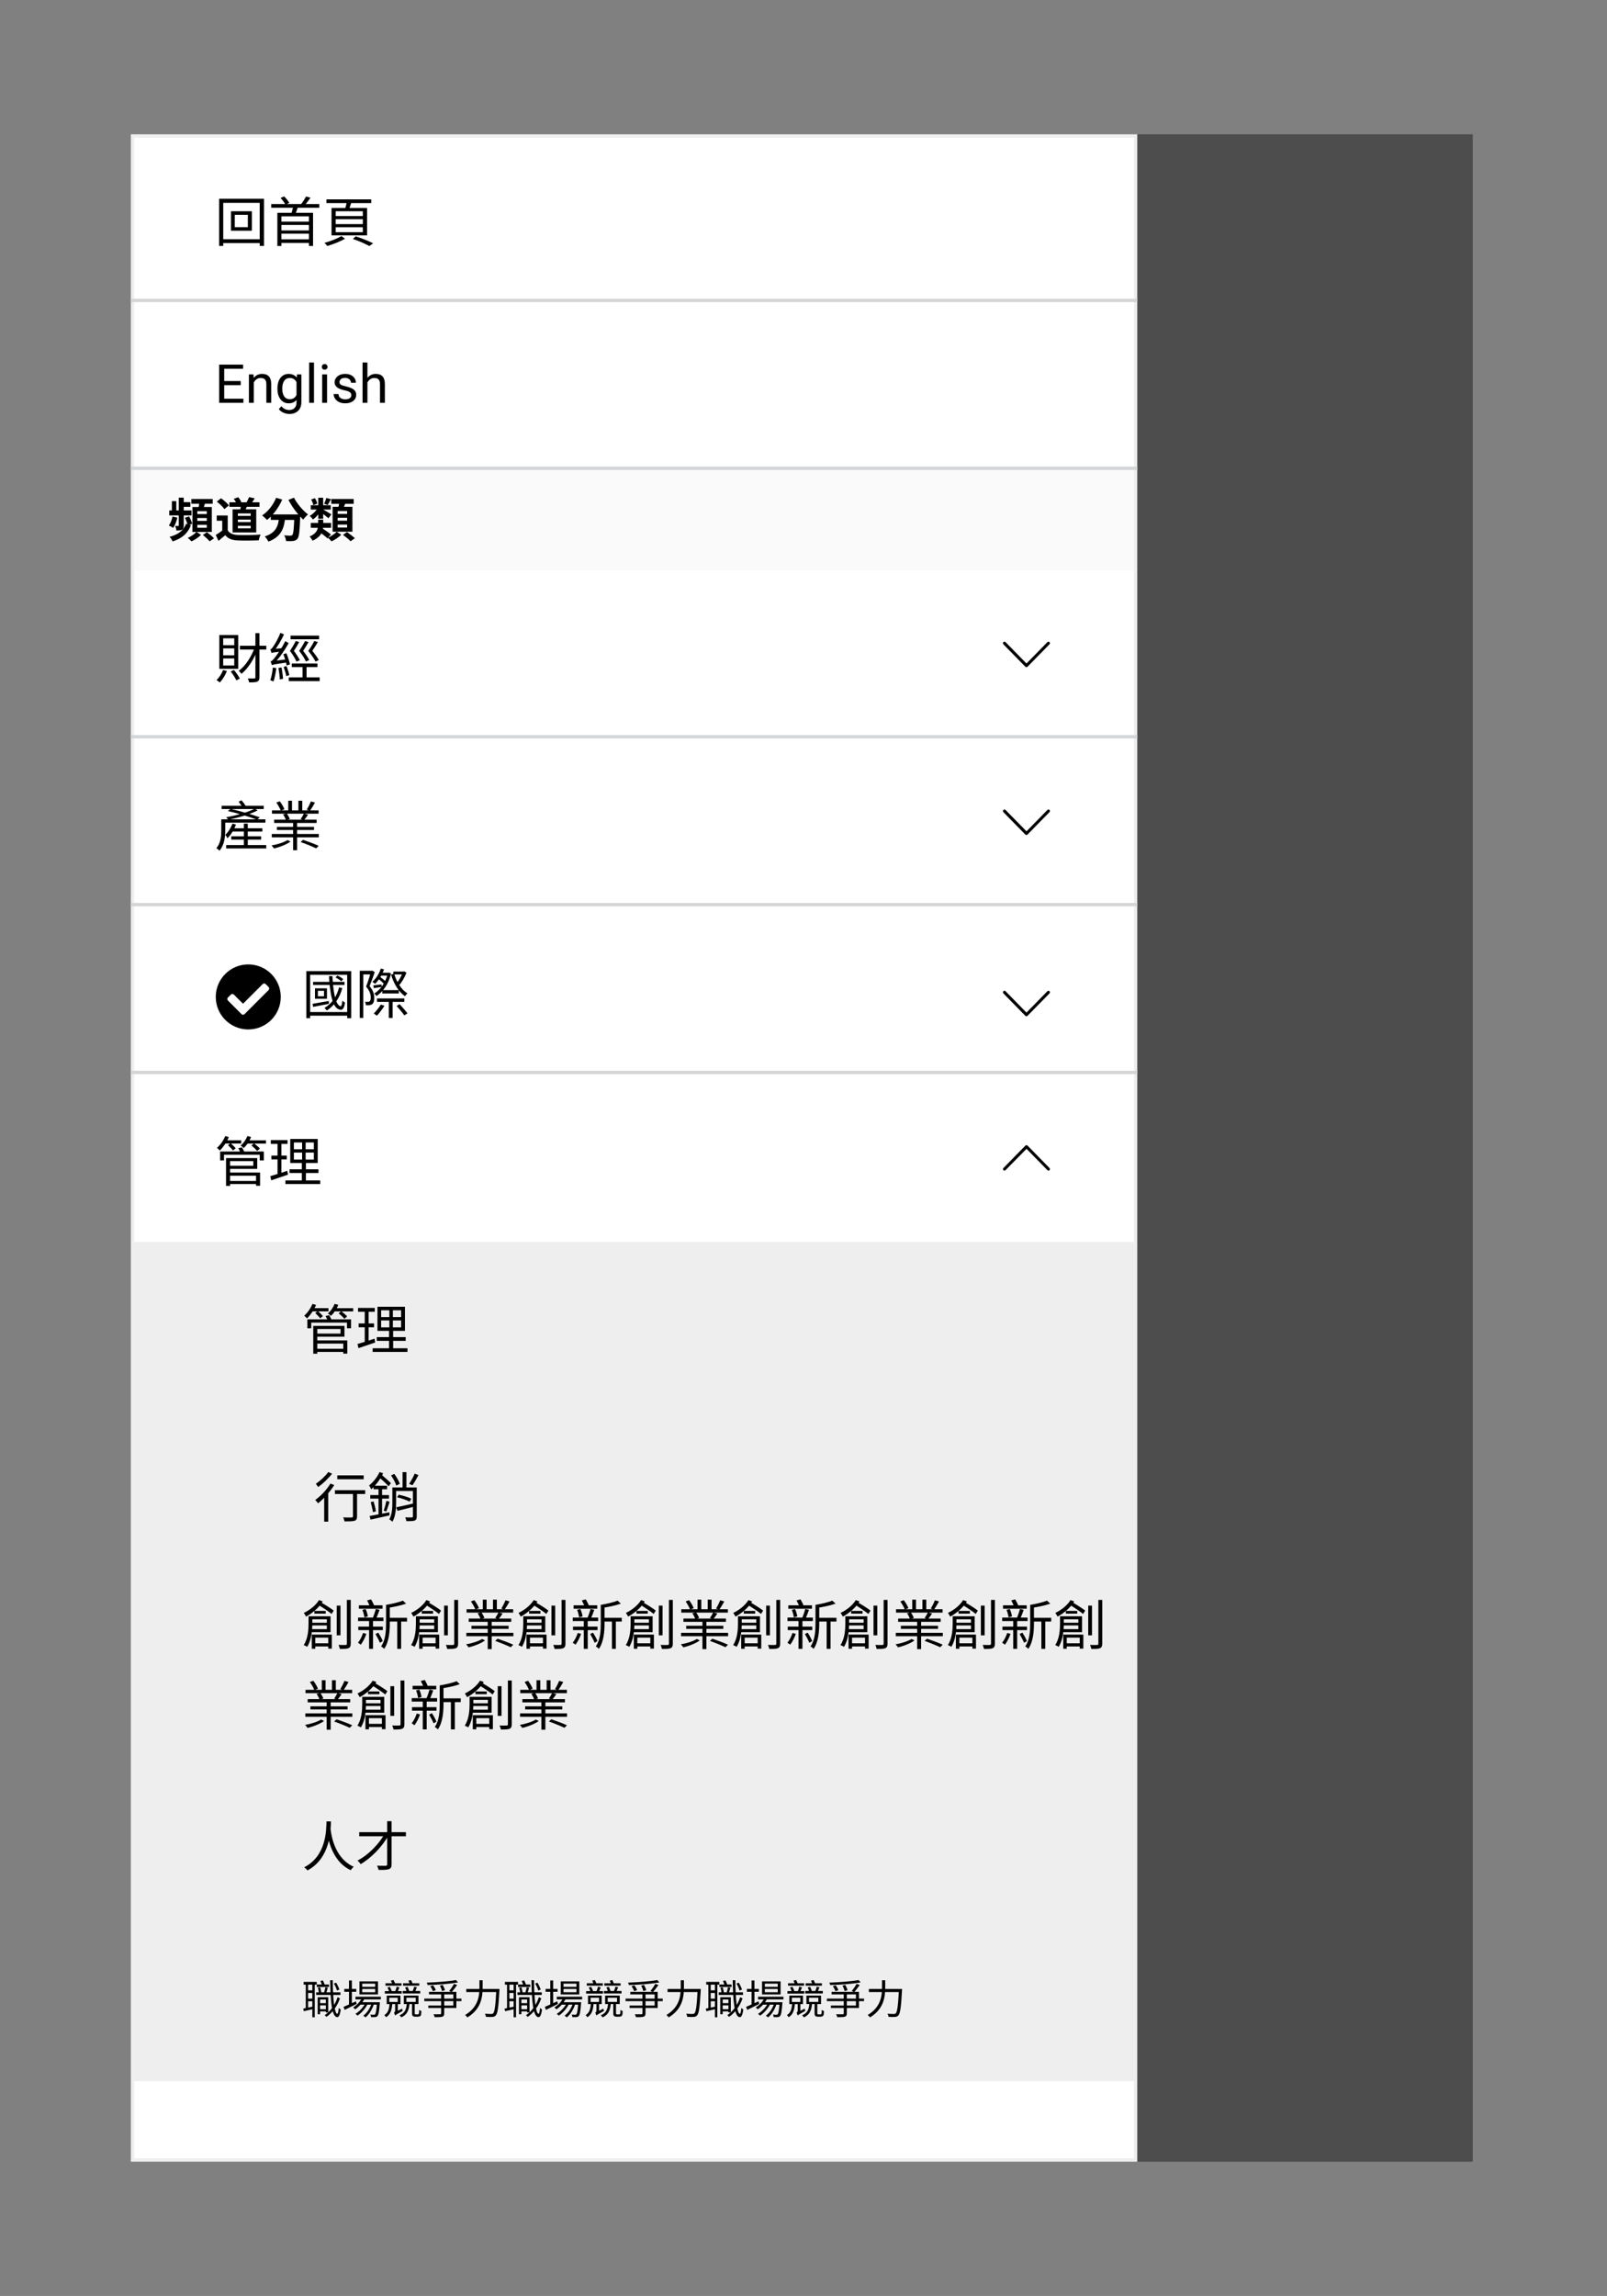 <svg width="479" height="684" viewBox="0 0 479 684" fill="none" xmlns="http://www.w3.org/2000/svg">
<rect x="0" y="0" width="479" height="684" fill="#808080" stroke="none"/>
<rect x="39.5" y="40.5" width="299" height="603" fill="white" stroke="#EEEEEE"/>
<rect x="339" y="40" width="100" height="604" fill="black" fill-opacity="0.4"/>
<path d="M69.984 64H73.872V67.68H69.984V64ZM68.848 62.928V68.736H75.072V62.928H68.848ZM65.312 59.216V73.264H66.544V60.432H77.408V73.264H78.688V59.216H65.312ZM66 71.28V72.416H78.144V71.28H66ZM83.616 66.032V67.008H92.416V66.032H83.616ZM83.616 68.656V69.616H92.416V68.656H83.616ZM83.616 71.296V72.368H92.464V71.296H83.616ZM80.848 60.784V61.904H95.168V60.784H80.848ZM82.672 63.392V73.28H83.872V64.448H92.08V73.28H93.312V63.392H82.672ZM87.408 61.36C87.28 62.112 87.008 63.2 86.736 63.92L87.904 64.096C88.192 63.408 88.576 62.4 88.88 61.456L87.408 61.36ZM91.216 58.544C90.848 59.264 90.192 60.272 89.648 60.928L90.688 61.264C91.264 60.656 91.968 59.76 92.544 58.896L91.216 58.544ZM83.632 58.976C84.192 59.584 84.832 60.432 85.104 60.992L86.224 60.416C85.904 59.872 85.28 59.072 84.688 58.512L83.632 58.976ZM100.064 65.296H108.144V66.768H100.064V65.296ZM100.064 67.696H108.144V69.168H100.064V67.696ZM100.064 62.928H108.144V64.368H100.064V62.928ZM98.816 61.968V70.128H109.424V61.968H98.816ZM105.184 71.184C107.056 71.824 108.96 72.672 110.096 73.296L111.216 72.48C109.968 71.856 107.92 71.024 106.032 70.4L105.184 71.184ZM97.296 59.392V60.496H110.656V59.392H97.296ZM103.392 59.856C103.296 60.592 103.056 61.664 102.832 62.368L103.968 62.576C104.224 61.92 104.528 60.944 104.8 60.032L103.392 59.856ZM101.744 70.32C100.64 71.056 98.448 71.888 96.72 72.352C96.992 72.608 97.36 73.024 97.552 73.28C99.264 72.8 101.44 71.952 102.832 71.104L101.744 70.32Z" fill="black"/>
<path d="M71.52 192.384V193.504H79.376V192.384H71.52ZM76.128 188.624V201.776C76.128 202.048 76.048 202.128 75.776 202.128C75.536 202.144 74.736 202.144 73.84 202.128C74.032 202.448 74.208 202.976 74.272 203.296C75.488 203.296 76.224 203.264 76.688 203.056C77.136 202.848 77.328 202.496 77.328 201.776V188.624H76.128ZM75.936 192.848C74.976 195.616 73.104 198.48 71.152 199.856C71.424 200.064 71.776 200.464 71.984 200.736C73.968 199.152 75.84 196.192 76.896 193.136L75.936 192.848ZM66.48 199.6C66.08 200.72 65.36 201.856 64.528 202.592C64.8 202.752 65.296 203.104 65.504 203.312C66.336 202.48 67.152 201.184 67.632 199.888L66.48 199.6ZM68.768 200.048C69.408 200.848 70.128 201.968 70.448 202.688L71.472 202.16C71.152 201.44 70.4 200.384 69.728 199.584L68.768 200.048ZM66.528 193.168H69.824V195.232H66.528V193.168ZM66.528 196.16H69.824V198.256H66.528V196.16ZM66.528 190.176H69.824V192.224H66.528V190.176ZM65.376 189.184V199.248H71.008V189.184H65.376ZM86.608 189.36V190.448H95.12V189.36H86.608ZM86.96 197.664V198.736H94.624V197.664H86.96ZM86.08 201.808V202.912H95.28V201.808H86.08ZM90.176 198.176V202.48H91.376V198.176H90.176ZM88.144 190.976C87.776 191.744 87.072 192.944 86.432 193.92C87.28 195.04 88.032 196.272 88.368 197.104L89.376 196.688C89.024 195.968 88.304 194.832 87.6 193.904C88.144 193.088 88.768 192.064 89.184 191.248L88.144 190.976ZM90.912 190.992C90.544 191.744 89.84 192.944 89.168 193.904C90.048 195.008 90.832 196.24 91.184 197.072L92.176 196.64C91.824 195.92 91.072 194.8 90.352 193.888C90.896 193.088 91.52 192.08 91.968 191.264L90.912 190.992ZM93.68 190.976C93.296 191.744 92.576 192.96 91.888 193.92C92.8 195.024 93.648 196.272 94.048 197.104L95.024 196.64C94.64 195.92 93.84 194.816 93.088 193.904C93.632 193.088 94.272 192.08 94.752 191.264L93.68 190.976ZM84.448 194.88C84.88 195.968 85.296 197.408 85.456 198.256L86.432 197.936C86.272 197.088 85.808 195.68 85.376 194.624L84.448 194.88ZM82.992 199.008C83.184 200.08 83.36 201.488 83.392 202.416L84.368 202.224C84.32 201.296 84.112 199.92 83.92 198.832L82.992 199.008ZM81.328 198.864C81.184 200.192 80.944 201.648 80.56 202.64C80.816 202.736 81.312 202.896 81.536 203.008C81.872 202 82.192 200.448 82.368 199.04L81.328 198.864ZM80.944 194.56C80.944 194.32 81.664 193.952 81.664 193.952V193.936C82.736 192.656 83.824 190.784 84.656 188.992L83.568 188.544C82.928 190.288 81.808 192.128 81.456 192.592C81.12 193.088 80.848 193.424 80.56 193.488C80.704 193.776 80.88 194.32 80.944 194.56ZM80.944 194.56C81.2 194.432 81.648 194.336 84.224 194.048C84.224 193.808 84.256 193.376 84.32 193.088L81.488 193.328L80.912 193.68L80.944 194.56ZM81.04 198.16C81.04 197.92 81.792 197.568 81.792 197.568V197.536C83.312 195.984 84.832 193.76 86.048 191.6L85.024 191.008C83.984 193.152 82.336 195.424 81.84 196C81.36 196.576 81.008 196.992 80.656 197.056C80.8 197.376 80.976 197.92 81.04 198.16ZM81.04 198.16C81.36 198 81.856 197.888 85.472 197.36C85.456 197.12 85.472 196.688 85.52 196.4L81.584 196.912L81.008 197.28L81.04 198.16ZM84.544 198.688C84.864 199.552 85.2 200.688 85.328 201.424L86.24 201.12C86.096 200.4 85.728 199.28 85.408 198.416L84.544 198.688Z" fill="black"/>
<path d="M66.576 244.08V245.088H79.104V244.08H66.576ZM66.048 240.048V241.024H78.608V240.048H66.048ZM68.96 246.752V247.728H78.208V246.752H68.96ZM68.928 249.152V250.128H77.84V249.152H68.928ZM67.408 251.76V252.768H79.36V251.76H67.408ZM72.688 245.376V252.432H73.856V245.376H72.688ZM65.952 244.08V247.456C65.952 249.072 65.808 251.168 64.496 252.672C64.752 252.816 65.232 253.216 65.408 253.44C66.864 251.792 67.136 249.296 67.136 247.472V244.08H65.952ZM69.296 245.36C68.816 246.64 68.048 247.872 67.152 248.72C67.36 248.944 67.696 249.504 67.792 249.728C68.832 248.736 69.76 247.2 70.32 245.664L69.296 245.36ZM67.92 241.616C70.88 242.272 74.608 243.424 76.656 244.208L77.424 243.488C75.312 242.736 71.584 241.632 68.72 240.96L67.92 241.616ZM75.952 240.896C74.032 241.968 70.272 242.96 67.408 243.488C67.6 243.664 67.92 244 68.08 244.208C70.912 243.632 74.544 242.624 76.8 241.424L75.952 240.896ZM71.12 238.848C71.616 239.44 72.16 240.256 72.416 240.784L73.312 240.288C73.056 239.76 72.48 238.976 71.968 238.416L71.12 238.848ZM81.008 248.448V249.456H95.024V248.448H81.008ZM81.072 241.424V242.416H94.96V241.424H81.072ZM81.712 244.192V245.168H94.384V244.192H81.712ZM82.528 246.336V247.264H93.6V246.336H82.528ZM87.376 244.624V253.296H88.56V244.624H87.376ZM85.92 238.56V241.904H87.04V238.56H85.92ZM88.944 238.56V241.856H90.096V238.56H88.944ZM92.656 238.752C92.384 239.488 91.856 240.544 91.424 241.216L92.4 241.536C92.848 240.912 93.408 239.968 93.888 239.088L92.656 238.752ZM90.592 242.368C90.368 242.832 89.936 243.552 89.616 244.032L90.608 244.336C90.976 243.904 91.424 243.312 91.824 242.704L90.592 242.368ZM82.368 239.088C82.896 239.84 83.472 240.864 83.696 241.504L84.768 241.104C84.544 240.448 83.952 239.44 83.392 238.72L82.368 239.088ZM84.368 242.624C84.736 243.152 85.104 243.872 85.232 244.32L86.384 244.016C86.224 243.552 85.856 242.864 85.488 242.352L84.368 242.624ZM85.696 250.272C84.64 250.96 82.592 251.6 80.928 251.872C81.168 252.096 81.504 252.48 81.664 252.768C83.328 252.4 85.44 251.568 86.592 250.704L85.696 250.272ZM89.6 250.848C91.136 251.392 93.184 252.224 94.24 252.736L94.992 251.984C93.904 251.472 91.84 250.704 90.336 250.192L89.6 250.848Z" fill="black"/>
<path d="M93.328 292.512V293.424H102.704V292.512H93.328ZM100 291.2C100.608 291.504 101.344 291.968 101.728 292.352L102.304 291.712C101.92 291.344 101.184 290.896 100.56 290.624L100 291.2ZM101.056 294.16C100.368 296.928 98.896 299.008 96.72 300.272C96.928 300.448 97.28 300.848 97.424 301.04C99.632 299.616 101.232 297.376 102.032 294.352L101.056 294.16ZM93.168 299.056L93.328 299.968C94.656 299.728 96.368 299.376 98.032 299.056L98 298.208C96.192 298.544 94.4 298.848 93.168 299.056ZM94.752 295.184H96.576V296.8H94.752V295.184ZM93.888 294.432V297.536H97.456V294.432H93.888ZM98.064 290.8C98.352 295.744 99.008 300.288 101.216 300.768C102.064 301.072 102.624 300.432 102.832 298.672C102.608 298.576 102.24 298.32 102.048 298.128C101.936 299.168 101.776 299.84 101.552 299.792C100 299.552 99.296 295.328 99.088 290.8H98.064ZM91.312 289.312V303.344H92.448V290.4H103.488V303.344H104.688V289.312H91.312ZM92.016 301.504V302.592H104.16V301.504H92.016ZM107.232 289.216V303.248H108.288V290.304H110.944V289.216H107.232ZM110.576 289.216V289.52C110.256 290.624 109.696 292.464 109.12 293.92C110.24 295.216 110.512 296.304 110.512 297.184C110.512 297.68 110.416 298.144 110.176 298.32C110.064 298.416 109.888 298.448 109.696 298.464C109.44 298.48 109.152 298.464 108.784 298.448C108.96 298.736 109.056 299.184 109.072 299.456C109.424 299.488 109.824 299.488 110.128 299.456C110.448 299.408 110.72 299.328 110.944 299.152C111.376 298.832 111.552 298.144 111.552 297.296C111.552 296.288 111.296 295.136 110.16 293.792C110.688 292.512 111.264 290.928 111.696 289.6L110.96 289.168L110.784 289.216H110.576ZM113.936 294.976V295.968H118.896V294.976H113.936ZM112.368 297.456V298.48H120.528V297.456H112.368ZM113.296 289.792V290.656H115.872V289.792H113.296ZM112.656 291.536C113.344 292.048 114.176 292.784 114.576 293.264L115.152 292.608C114.736 292.144 113.888 291.44 113.216 290.96L112.656 291.536ZM118.224 299.696C119.008 300.576 120.032 301.792 120.528 302.496L121.456 301.872C120.928 301.184 119.904 300 119.104 299.152L118.224 299.696ZM115.584 289.792V290C114.976 292.672 113.344 294.928 111.568 295.984C111.792 296.16 112.08 296.512 112.208 296.736C114.144 295.488 115.856 293.168 116.56 290L115.92 289.744L115.744 289.792H115.584ZM117.248 289.44V290.304H120.416V289.44H117.248ZM113.504 288.56C112.992 290.112 112.096 291.552 110.992 292.496C111.216 292.64 111.616 292.944 111.792 293.104C112.88 292.08 113.856 290.496 114.464 288.784L113.504 288.56ZM120.048 289.44V289.632C119.68 290.704 118.96 292.112 118.176 292.944C118.384 293.104 118.704 293.408 118.864 293.616C119.744 292.672 120.64 291.184 121.152 289.76L120.48 289.376L120.272 289.44H120.048ZM113.52 299.264C112.96 300.192 112.144 301.232 111.392 301.952C111.664 302.096 112.128 302.416 112.352 302.592C113.056 301.824 113.968 300.64 114.592 299.632L113.52 299.264ZM117.488 290.096L116.56 290.336C117.36 293.04 118.832 295.52 120.72 296.784C120.88 296.512 121.2 296.128 121.44 295.936C119.648 294.864 118.208 292.544 117.488 290.096ZM115.888 297.904V303.264H117.024V297.904H115.888ZM111.28 293.552L111.424 294.384C112.176 294.272 112.912 294.16 113.76 294.016L113.728 293.28C112.768 293.392 111.984 293.488 111.28 293.552Z" fill="black"/>
<path d="M68.272 351.824V352.752H76.72V351.824H68.272ZM65.616 343.056V345.712H66.768V344.016H77.424V345.712H78.64V343.056H65.616ZM68.192 345.008V345.92H75.504V347.296H68.192V348.224H76.672V345.008H68.192ZM68.256 349.328V350.272H76.32V353.264H77.52V349.328H68.256ZM67.376 345.008V353.296H68.576V345.008H67.376ZM71.04 342.048C71.312 342.528 71.6 343.168 71.712 343.584L72.832 343.328C72.736 342.912 72.416 342.272 72.112 341.824L71.04 342.048ZM66.816 339.712V340.672H71.904V339.712H66.816ZM73.424 339.728V340.688H79.28V339.728H73.424ZM67.136 338.448C66.592 339.776 65.68 341.088 64.672 341.968C64.928 342.16 65.344 342.56 65.52 342.768C66.528 341.776 67.584 340.272 68.208 338.752L67.136 338.448ZM73.728 338.448C73.312 339.552 72.576 340.592 71.712 341.296C72 341.44 72.432 341.824 72.64 342.016C73.504 341.232 74.352 340 74.832 338.72L73.728 338.448ZM67.968 341.168C68.48 341.648 69.136 342.32 69.456 342.752L70.256 342.08C69.92 341.664 69.248 341.008 68.72 340.56L67.968 341.168ZM74.944 341.248C75.552 341.744 76.288 342.432 76.656 342.896L77.472 342.176C77.088 341.728 76.32 341.072 75.728 340.624L74.944 341.248ZM87.6 343.376H93.552V345.44H87.6V343.376ZM87.6 340.352H93.552V342.384H87.6V340.352ZM86.512 339.312V346.48H94.704V339.312H86.512ZM86.304 348.352V349.456H94.928V348.352H86.304ZM85.072 351.664V352.752H95.456V351.664H85.072ZM80.72 339.648V340.784H85.712V339.648H80.72ZM80.896 344.272V345.408H85.488V344.272H80.896ZM80.56 350.4L80.848 351.632C82.272 351.152 84.096 350.544 85.84 349.952L85.632 348.8C83.776 349.424 81.856 350.048 80.56 350.4ZM82.72 340.096V350.24L83.872 350.016V340.096H82.72ZM90.048 339.808V345.968H89.968V352.16H91.184V345.968H91.104V339.808H90.048Z" fill="black"/>
<path d="M72.547 118.773V120H66.523V118.773H72.547ZM66.828 108.625V120H65.32V108.625H66.828ZM71.75 113.516V114.742H66.523V113.516H71.75ZM72.469 108.625V109.859H66.523V108.625H72.469ZM75.641 113.352V120H74.195V111.547H75.562L75.641 113.352ZM75.297 115.453L74.695 115.43C74.701 114.852 74.787 114.318 74.953 113.828C75.12 113.333 75.354 112.904 75.656 112.539C75.958 112.174 76.318 111.893 76.734 111.695C77.156 111.492 77.622 111.391 78.133 111.391C78.549 111.391 78.924 111.448 79.258 111.562C79.591 111.672 79.875 111.849 80.109 112.094C80.349 112.339 80.531 112.656 80.656 113.047C80.781 113.432 80.844 113.904 80.844 114.461V120H79.391V114.445C79.391 114.003 79.326 113.648 79.195 113.383C79.065 113.112 78.875 112.917 78.625 112.797C78.375 112.672 78.068 112.609 77.703 112.609C77.344 112.609 77.016 112.685 76.719 112.836C76.427 112.987 76.174 113.195 75.961 113.461C75.753 113.727 75.588 114.031 75.469 114.375C75.354 114.714 75.297 115.073 75.297 115.453ZM88.516 111.547H89.828V119.82C89.828 120.565 89.677 121.201 89.375 121.727C89.073 122.253 88.651 122.651 88.109 122.922C87.573 123.198 86.953 123.336 86.25 123.336C85.958 123.336 85.615 123.289 85.219 123.195C84.828 123.107 84.443 122.953 84.062 122.734C83.688 122.521 83.372 122.232 83.117 121.867L83.875 121.008C84.229 121.435 84.599 121.732 84.984 121.898C85.375 122.065 85.76 122.148 86.141 122.148C86.599 122.148 86.995 122.062 87.328 121.891C87.662 121.719 87.919 121.464 88.102 121.125C88.289 120.792 88.383 120.38 88.383 119.891V113.406L88.516 111.547ZM82.695 115.867V115.703C82.695 115.057 82.771 114.471 82.922 113.945C83.078 113.414 83.299 112.958 83.586 112.578C83.878 112.198 84.229 111.906 84.641 111.703C85.052 111.495 85.516 111.391 86.031 111.391C86.562 111.391 87.026 111.484 87.422 111.672C87.823 111.854 88.162 112.122 88.438 112.477C88.719 112.826 88.94 113.247 89.102 113.742C89.263 114.237 89.375 114.797 89.438 115.422V116.141C89.38 116.76 89.268 117.318 89.102 117.812C88.94 118.307 88.719 118.729 88.438 119.078C88.162 119.427 87.823 119.695 87.422 119.883C87.021 120.065 86.552 120.156 86.016 120.156C85.51 120.156 85.052 120.049 84.641 119.836C84.234 119.622 83.885 119.323 83.594 118.938C83.302 118.552 83.078 118.099 82.922 117.578C82.771 117.052 82.695 116.482 82.695 115.867ZM84.141 115.703V115.867C84.141 116.289 84.182 116.685 84.266 117.055C84.354 117.424 84.487 117.75 84.664 118.031C84.846 118.312 85.078 118.534 85.359 118.695C85.641 118.852 85.977 118.93 86.367 118.93C86.846 118.93 87.242 118.828 87.555 118.625C87.867 118.422 88.115 118.154 88.297 117.82C88.484 117.487 88.63 117.125 88.734 116.734V114.852C88.677 114.565 88.588 114.289 88.469 114.023C88.354 113.753 88.203 113.513 88.016 113.305C87.833 113.091 87.607 112.922 87.336 112.797C87.065 112.672 86.747 112.609 86.383 112.609C85.987 112.609 85.646 112.693 85.359 112.859C85.078 113.021 84.846 113.245 84.664 113.531C84.487 113.812 84.354 114.141 84.266 114.516C84.182 114.885 84.141 115.281 84.141 115.703ZM93.594 108V120H92.141V108H93.594ZM97.484 111.547V120H96.031V111.547H97.484ZM95.922 109.305C95.922 109.07 95.992 108.872 96.133 108.711C96.279 108.549 96.492 108.469 96.773 108.469C97.049 108.469 97.26 108.549 97.406 108.711C97.557 108.872 97.633 109.07 97.633 109.305C97.633 109.529 97.557 109.721 97.406 109.883C97.26 110.039 97.049 110.117 96.773 110.117C96.492 110.117 96.279 110.039 96.133 109.883C95.992 109.721 95.922 109.529 95.922 109.305ZM104.727 117.758C104.727 117.549 104.68 117.357 104.586 117.18C104.497 116.997 104.312 116.833 104.031 116.688C103.755 116.536 103.339 116.406 102.781 116.297C102.312 116.198 101.888 116.081 101.508 115.945C101.133 115.81 100.812 115.646 100.547 115.453C100.286 115.26 100.086 115.034 99.945 114.773C99.805 114.513 99.734 114.208 99.734 113.859C99.734 113.526 99.807 113.211 99.953 112.914C100.104 112.617 100.315 112.354 100.586 112.125C100.862 111.896 101.193 111.716 101.578 111.586C101.964 111.456 102.393 111.391 102.867 111.391C103.544 111.391 104.122 111.51 104.602 111.75C105.081 111.99 105.448 112.31 105.703 112.711C105.958 113.107 106.086 113.547 106.086 114.031H104.641C104.641 113.797 104.57 113.57 104.43 113.352C104.294 113.128 104.094 112.943 103.828 112.797C103.568 112.651 103.247 112.578 102.867 112.578C102.466 112.578 102.141 112.641 101.891 112.766C101.646 112.885 101.466 113.039 101.352 113.227C101.242 113.414 101.188 113.612 101.188 113.82C101.188 113.977 101.214 114.117 101.266 114.242C101.323 114.362 101.422 114.474 101.562 114.578C101.703 114.677 101.901 114.771 102.156 114.859C102.411 114.948 102.737 115.036 103.133 115.125C103.826 115.281 104.396 115.469 104.844 115.688C105.292 115.906 105.625 116.174 105.844 116.492C106.062 116.81 106.172 117.195 106.172 117.648C106.172 118.018 106.094 118.357 105.938 118.664C105.786 118.971 105.565 119.237 105.273 119.461C104.987 119.68 104.643 119.852 104.242 119.977C103.846 120.096 103.401 120.156 102.906 120.156C102.161 120.156 101.531 120.023 101.016 119.758C100.5 119.492 100.109 119.148 99.844 118.727C99.578 118.305 99.445 117.859 99.445 117.391H100.898C100.919 117.786 101.034 118.102 101.242 118.336C101.451 118.565 101.706 118.729 102.008 118.828C102.31 118.922 102.609 118.969 102.906 118.969C103.302 118.969 103.633 118.917 103.898 118.812C104.169 118.708 104.375 118.565 104.516 118.383C104.656 118.201 104.727 117.992 104.727 117.758ZM109.516 108V120H108.07V108H109.516ZM109.172 115.453L108.57 115.43C108.576 114.852 108.661 114.318 108.828 113.828C108.995 113.333 109.229 112.904 109.531 112.539C109.833 112.174 110.193 111.893 110.609 111.695C111.031 111.492 111.497 111.391 112.008 111.391C112.424 111.391 112.799 111.448 113.133 111.562C113.466 111.672 113.75 111.849 113.984 112.094C114.224 112.339 114.406 112.656 114.531 113.047C114.656 113.432 114.719 113.904 114.719 114.461V120H113.266V114.445C113.266 114.003 113.201 113.648 113.07 113.383C112.94 113.112 112.75 112.917 112.5 112.797C112.25 112.672 111.943 112.609 111.578 112.609C111.219 112.609 110.891 112.685 110.594 112.836C110.302 112.987 110.049 113.195 109.836 113.461C109.628 113.727 109.464 114.031 109.344 114.375C109.229 114.714 109.172 115.073 109.172 115.453Z" fill="black"/>
<rect x="40" y="370" width="298" height="250" fill="#EEEEEE"/>
<path d="M94.272 401.824V402.752H102.72V401.824H94.272ZM91.616 393.056V395.712H92.768V394.016H103.424V395.712H104.64V393.056H91.616ZM94.192 395.008V395.92H101.504V397.296H94.192V398.224H102.672V395.008H94.192ZM94.256 399.328V400.272H102.32V403.264H103.52V399.328H94.256ZM93.376 395.008V403.296H94.576V395.008H93.376ZM97.04 392.048C97.312 392.528 97.6 393.168 97.712 393.584L98.832 393.328C98.736 392.912 98.416 392.272 98.112 391.824L97.04 392.048ZM92.816 389.712V390.672H97.904V389.712H92.816ZM99.424 389.728V390.688H105.28V389.728H99.424ZM93.136 388.448C92.592 389.776 91.68 391.088 90.672 391.968C90.928 392.16 91.344 392.56 91.52 392.768C92.528 391.776 93.584 390.272 94.208 388.752L93.136 388.448ZM99.728 388.448C99.312 389.552 98.576 390.592 97.712 391.296C98 391.44 98.432 391.824 98.64 392.016C99.504 391.232 100.352 390 100.832 388.72L99.728 388.448ZM93.968 391.168C94.48 391.648 95.136 392.32 95.456 392.752L96.256 392.08C95.92 391.664 95.248 391.008 94.72 390.56L93.968 391.168ZM100.944 391.248C101.552 391.744 102.288 392.432 102.656 392.896L103.472 392.176C103.088 391.728 102.32 391.072 101.728 390.624L100.944 391.248ZM113.6 393.376H119.552V395.44H113.6V393.376ZM113.6 390.352H119.552V392.384H113.6V390.352ZM112.512 389.312V396.48H120.704V389.312H112.512ZM112.304 398.352V399.456H120.928V398.352H112.304ZM111.072 401.664V402.752H121.456V401.664H111.072ZM106.72 389.648V390.784H111.712V389.648H106.72ZM106.896 394.272V395.408H111.488V394.272H106.896ZM106.56 400.4L106.848 401.632C108.272 401.152 110.096 400.544 111.84 399.952L111.632 398.8C109.776 399.424 107.856 400.048 106.56 400.4ZM108.72 390.096V400.24L109.872 400.016V390.096H108.72ZM116.048 389.808V395.968H115.968V402.16H117.184V395.968H117.104V389.808H116.048Z" fill="black"/>
<path d="M100.538 439.536V440.688H108.394V439.536H100.538ZM105.21 444.304V451.728C105.21 452 105.114 452.064 104.794 452.08C104.506 452.096 103.434 452.096 102.298 452.064C102.474 452.416 102.634 452.912 102.682 453.248C104.25 453.248 105.162 453.232 105.706 453.056C106.25 452.864 106.426 452.496 106.426 451.744V444.304H105.21ZM99.834 443.952V445.088H108.858V443.952H99.834ZM96.634 445.184V453.328H97.834V444.208L97.69 444.144L96.634 445.184ZM98.49 441.984C97.386 443.824 95.626 445.68 93.962 446.864C94.218 447.088 94.634 447.616 94.81 447.856C96.49 446.512 98.378 444.448 99.626 442.416L98.49 441.984ZM97.834 438.56C97.018 439.712 95.466 441.152 94.138 442.048C94.346 442.288 94.666 442.752 94.842 443.008C96.266 441.984 97.914 440.432 98.986 439.024L97.834 438.56ZM123.61 439.008C123.226 439.952 122.506 441.248 121.946 442.064L122.938 442.48C123.498 441.68 124.186 440.512 124.73 439.456L123.61 439.008ZM116.554 439.552C117.226 440.496 117.882 441.744 118.122 442.576L119.162 442.048C118.906 441.232 118.202 440 117.53 439.088L116.554 439.552ZM123.082 443.136V451.776C123.082 451.984 123.018 452.064 122.762 452.064C122.506 452.08 121.69 452.08 120.778 452.048C120.938 452.368 121.098 452.864 121.146 453.184C122.362 453.184 123.146 453.184 123.61 452.992C124.09 452.8 124.218 452.432 124.218 451.792V443.136H123.082ZM119.994 438.576V443.84H121.146V438.576H119.994ZM117.402 443.136V444.192H123.37V443.136H117.402ZM116.954 443.136V447.568C116.954 449.152 116.874 451.168 116.042 452.64C116.314 452.768 116.778 453.136 116.97 453.344C117.93 451.744 118.074 449.344 118.074 447.568V443.136H116.954ZM118.09 449.056L118.49 450.096C119.978 449.728 121.914 449.264 123.754 448.768L123.642 447.808C121.61 448.288 119.498 448.768 118.09 449.056ZM118.362 446.064C119.658 446.352 121.258 446.912 122.106 447.36L122.602 446.496C121.738 446.048 120.106 445.536 118.842 445.296L118.362 446.064ZM111.338 442.624V443.664H115.386V442.624H111.338ZM110.362 445.408V446.464H115.946V445.408H110.362ZM110.506 447.504C110.762 448.448 111.05 449.68 111.162 450.496L112.042 450.256C111.93 449.456 111.642 448.24 111.354 447.296L110.506 447.504ZM110.17 451.632L110.458 452.72C112.01 452.384 114.106 451.904 116.106 451.456L116.058 450.528C113.85 450.96 111.594 451.392 110.17 451.632ZM115.162 447.104C115.002 447.984 114.65 449.264 114.378 450.048L115.146 450.304C115.45 449.552 115.818 448.384 116.122 447.392L115.162 447.104ZM112.826 443.072V451.728L113.882 451.552V443.072H112.826ZM113.13 438.56C112.426 440.096 111.242 441.568 110.026 442.512C110.234 442.8 110.554 443.44 110.634 443.696C111.994 442.528 113.354 440.72 114.202 438.912L113.13 438.56ZM112.89 440C113.866 440.848 115.194 442.064 115.834 442.784L116.522 441.856C115.866 441.184 114.538 440.032 113.546 439.2L112.89 440Z" fill="black"/>
<path d="M100.368 478.336V487.184H101.488V478.336H100.368ZM103.392 476.64V489.696C103.392 489.968 103.28 490.048 103.008 490.064C102.752 490.08 101.888 490.08 100.912 490.048C101.072 490.4 101.248 490.928 101.312 491.248C102.624 491.248 103.424 491.216 103.888 491.024C104.352 490.816 104.544 490.448 104.544 489.696V476.64H103.392ZM92.656 483.44V484.24H98.016V483.44H92.656ZM93.392 489.568V490.512H98.336V489.568H93.392ZM91.968 481.52V483.68C91.968 485.504 91.808 488.144 90.528 490.096C90.832 490.208 91.328 490.432 91.552 490.624C92.848 488.592 93.088 485.68 93.088 483.68V481.52H91.968ZM92.64 481.52V482.416H97.424V485.344H92.576V486.24H98.528V481.52H92.64ZM92.928 486.976V491.184H93.968V487.872H97.84V491.152H98.912V486.976H92.928ZM95.088 476.688C94.112 478.288 92.336 479.664 90.56 480.512C90.768 480.768 91.104 481.36 91.232 481.616C93.12 480.592 95.056 478.976 96.192 477.088L95.088 476.688ZM94.72 478C96.08 478.832 97.92 480.048 98.832 480.816L99.472 479.824C98.56 479.088 96.672 477.936 95.344 477.152L94.72 478ZM93.712 479.92V480.72H97.088V479.92H93.712ZM115.552 481.968V483.088H121.328V481.968H115.552ZM106.976 478.24V479.264H114.032V478.24H106.976ZM106.8 484.592V485.632H114.112V484.592H106.8ZM106.72 481.904V482.928H114.288V481.904H106.72ZM118.4 482.448V491.216H119.568V482.448H118.4ZM108.016 479.584C108.304 480.288 108.544 481.232 108.624 481.84L109.648 481.552C109.568 480.96 109.296 480.048 108.992 479.36L108.016 479.584ZM112.032 479.344C111.808 480.144 111.408 481.344 111.072 482.08L112.064 482.32C112.4 481.616 112.8 480.528 113.136 479.584L112.032 479.344ZM120.08 476.848C118.928 477.344 116.88 477.808 115.072 478.112C115.216 478.368 115.392 478.768 115.456 479.024C117.344 478.752 119.536 478.304 121.056 477.744L120.08 476.848ZM109.424 476.784C109.792 477.456 110.192 478.352 110.368 478.912L111.6 478.544C111.424 478 110.992 477.12 110.608 476.48L109.424 476.784ZM115.072 478.112V483.648C115.072 485.792 114.96 488.544 113.6 490.48C113.856 490.624 114.32 490.992 114.512 491.216C115.984 489.12 116.192 485.952 116.192 483.648V478.112H115.072ZM111.92 486.816C112.4 487.616 112.976 488.72 113.232 489.408L114.08 488.912C113.84 488.224 113.264 487.184 112.736 486.384L111.92 486.816ZM108.224 486.48C107.872 487.536 107.328 488.64 106.704 489.392C106.944 489.52 107.36 489.824 107.536 489.984C108.16 489.168 108.816 487.904 109.2 486.752L108.224 486.48ZM110.016 482.432V491.216H111.184V482.432H110.016ZM132.368 478.336V487.184H133.488V478.336H132.368ZM135.392 476.64V489.696C135.392 489.968 135.28 490.048 135.008 490.064C134.752 490.08 133.888 490.08 132.912 490.048C133.072 490.4 133.248 490.928 133.312 491.248C134.624 491.248 135.424 491.216 135.888 491.024C136.352 490.816 136.544 490.448 136.544 489.696V476.64H135.392ZM124.656 483.44V484.24H130.016V483.44H124.656ZM125.392 489.568V490.512H130.336V489.568H125.392ZM123.968 481.52V483.68C123.968 485.504 123.808 488.144 122.528 490.096C122.832 490.208 123.328 490.432 123.552 490.624C124.848 488.592 125.088 485.68 125.088 483.68V481.52H123.968ZM124.64 481.52V482.416H129.424V485.344H124.576V486.24H130.528V481.52H124.64ZM124.928 486.976V491.184H125.968V487.872H129.84V491.152H130.912V486.976H124.928ZM127.088 476.688C126.112 478.288 124.336 479.664 122.56 480.512C122.768 480.768 123.104 481.36 123.232 481.616C125.12 480.592 127.056 478.976 128.192 477.088L127.088 476.688ZM126.72 478C128.08 478.832 129.92 480.048 130.832 480.816L131.472 479.824C130.56 479.088 128.672 477.936 127.344 477.152L126.72 478ZM125.712 479.92V480.72H129.088V479.92H125.712ZM139.008 486.448V487.456H153.024V486.448H139.008ZM139.072 479.424V480.416H152.96V479.424H139.072ZM139.712 482.192V483.168H152.384V482.192H139.712ZM140.528 484.336V485.264H151.6V484.336H140.528ZM145.376 482.624V491.296H146.56V482.624H145.376ZM143.92 476.56V479.904H145.04V476.56H143.92ZM146.944 476.56V479.856H148.096V476.56H146.944ZM150.656 476.752C150.384 477.488 149.856 478.544 149.424 479.216L150.4 479.536C150.848 478.912 151.408 477.968 151.888 477.088L150.656 476.752ZM148.592 480.368C148.368 480.832 147.936 481.552 147.616 482.032L148.608 482.336C148.976 481.904 149.424 481.312 149.824 480.704L148.592 480.368ZM140.368 477.088C140.896 477.84 141.472 478.864 141.696 479.504L142.768 479.104C142.544 478.448 141.952 477.44 141.392 476.72L140.368 477.088ZM142.368 480.624C142.736 481.152 143.104 481.872 143.232 482.32L144.384 482.016C144.224 481.552 143.856 480.864 143.488 480.352L142.368 480.624ZM143.696 488.272C142.64 488.96 140.592 489.6 138.928 489.872C139.168 490.096 139.504 490.48 139.664 490.768C141.328 490.4 143.44 489.568 144.592 488.704L143.696 488.272ZM147.6 488.848C149.136 489.392 151.184 490.224 152.24 490.736L152.992 489.984C151.904 489.472 149.84 488.704 148.336 488.192L147.6 488.848ZM164.368 478.336V487.184H165.488V478.336H164.368ZM167.392 476.64V489.696C167.392 489.968 167.28 490.048 167.008 490.064C166.752 490.08 165.888 490.08 164.912 490.048C165.072 490.4 165.248 490.928 165.312 491.248C166.624 491.248 167.424 491.216 167.888 491.024C168.352 490.816 168.544 490.448 168.544 489.696V476.64H167.392ZM156.656 483.44V484.24H162.016V483.44H156.656ZM157.392 489.568V490.512H162.336V489.568H157.392ZM155.968 481.52V483.68C155.968 485.504 155.808 488.144 154.528 490.096C154.832 490.208 155.328 490.432 155.552 490.624C156.848 488.592 157.088 485.68 157.088 483.68V481.52H155.968ZM156.64 481.52V482.416H161.424V485.344H156.576V486.24H162.528V481.52H156.64ZM156.928 486.976V491.184H157.968V487.872H161.84V491.152H162.912V486.976H156.928ZM159.088 476.688C158.112 478.288 156.336 479.664 154.56 480.512C154.768 480.768 155.104 481.36 155.232 481.616C157.12 480.592 159.056 478.976 160.192 477.088L159.088 476.688ZM158.72 478C160.08 478.832 161.92 480.048 162.832 480.816L163.472 479.824C162.56 479.088 160.672 477.936 159.344 477.152L158.72 478ZM157.712 479.92V480.72H161.088V479.92H157.712ZM179.552 481.968V483.088H185.328V481.968H179.552ZM170.976 478.24V479.264H178.032V478.24H170.976ZM170.8 484.592V485.632H178.112V484.592H170.8ZM170.72 481.904V482.928H178.288V481.904H170.72ZM182.4 482.448V491.216H183.568V482.448H182.4ZM172.016 479.584C172.304 480.288 172.544 481.232 172.624 481.84L173.648 481.552C173.568 480.96 173.296 480.048 172.992 479.36L172.016 479.584ZM176.032 479.344C175.808 480.144 175.408 481.344 175.072 482.08L176.064 482.32C176.4 481.616 176.8 480.528 177.136 479.584L176.032 479.344ZM184.08 476.848C182.928 477.344 180.88 477.808 179.072 478.112C179.216 478.368 179.392 478.768 179.456 479.024C181.344 478.752 183.536 478.304 185.056 477.744L184.08 476.848ZM173.424 476.784C173.792 477.456 174.192 478.352 174.368 478.912L175.6 478.544C175.424 478 174.992 477.12 174.608 476.48L173.424 476.784ZM179.072 478.112V483.648C179.072 485.792 178.96 488.544 177.6 490.48C177.856 490.624 178.32 490.992 178.512 491.216C179.984 489.12 180.192 485.952 180.192 483.648V478.112H179.072ZM175.92 486.816C176.4 487.616 176.976 488.72 177.232 489.408L178.08 488.912C177.84 488.224 177.264 487.184 176.736 486.384L175.92 486.816ZM172.224 486.48C171.872 487.536 171.328 488.64 170.704 489.392C170.944 489.52 171.36 489.824 171.536 489.984C172.16 489.168 172.816 487.904 173.2 486.752L172.224 486.48ZM174.016 482.432V491.216H175.184V482.432H174.016ZM196.368 478.336V487.184H197.488V478.336H196.368ZM199.392 476.64V489.696C199.392 489.968 199.28 490.048 199.008 490.064C198.752 490.08 197.888 490.08 196.912 490.048C197.072 490.4 197.248 490.928 197.312 491.248C198.624 491.248 199.424 491.216 199.888 491.024C200.352 490.816 200.544 490.448 200.544 489.696V476.64H199.392ZM188.656 483.44V484.24H194.016V483.44H188.656ZM189.392 489.568V490.512H194.336V489.568H189.392ZM187.968 481.52V483.68C187.968 485.504 187.808 488.144 186.528 490.096C186.832 490.208 187.328 490.432 187.552 490.624C188.848 488.592 189.088 485.68 189.088 483.68V481.52H187.968ZM188.64 481.52V482.416H193.424V485.344H188.576V486.24H194.528V481.52H188.64ZM188.928 486.976V491.184H189.968V487.872H193.84V491.152H194.912V486.976H188.928ZM191.088 476.688C190.112 478.288 188.336 479.664 186.56 480.512C186.768 480.768 187.104 481.36 187.232 481.616C189.12 480.592 191.056 478.976 192.192 477.088L191.088 476.688ZM190.72 478C192.08 478.832 193.92 480.048 194.832 480.816L195.472 479.824C194.56 479.088 192.672 477.936 191.344 477.152L190.72 478ZM189.712 479.92V480.72H193.088V479.92H189.712ZM203.008 486.448V487.456H217.024V486.448H203.008ZM203.072 479.424V480.416H216.96V479.424H203.072ZM203.712 482.192V483.168H216.384V482.192H203.712ZM204.528 484.336V485.264H215.6V484.336H204.528ZM209.376 482.624V491.296H210.56V482.624H209.376ZM207.92 476.56V479.904H209.04V476.56H207.92ZM210.944 476.56V479.856H212.096V476.56H210.944ZM214.656 476.752C214.384 477.488 213.856 478.544 213.424 479.216L214.4 479.536C214.848 478.912 215.408 477.968 215.888 477.088L214.656 476.752ZM212.592 480.368C212.368 480.832 211.936 481.552 211.616 482.032L212.608 482.336C212.976 481.904 213.424 481.312 213.824 480.704L212.592 480.368ZM204.368 477.088C204.896 477.84 205.472 478.864 205.696 479.504L206.768 479.104C206.544 478.448 205.952 477.44 205.392 476.72L204.368 477.088ZM206.368 480.624C206.736 481.152 207.104 481.872 207.232 482.32L208.384 482.016C208.224 481.552 207.856 480.864 207.488 480.352L206.368 480.624ZM207.696 488.272C206.64 488.96 204.592 489.6 202.928 489.872C203.168 490.096 203.504 490.48 203.664 490.768C205.328 490.4 207.44 489.568 208.592 488.704L207.696 488.272ZM211.6 488.848C213.136 489.392 215.184 490.224 216.24 490.736L216.992 489.984C215.904 489.472 213.84 488.704 212.336 488.192L211.6 488.848ZM228.368 478.336V487.184H229.488V478.336H228.368ZM231.392 476.64V489.696C231.392 489.968 231.28 490.048 231.008 490.064C230.752 490.08 229.888 490.08 228.912 490.048C229.072 490.4 229.248 490.928 229.312 491.248C230.624 491.248 231.424 491.216 231.888 491.024C232.352 490.816 232.544 490.448 232.544 489.696V476.64H231.392ZM220.656 483.44V484.24H226.016V483.44H220.656ZM221.392 489.568V490.512H226.336V489.568H221.392ZM219.968 481.52V483.68C219.968 485.504 219.808 488.144 218.528 490.096C218.832 490.208 219.328 490.432 219.552 490.624C220.848 488.592 221.088 485.68 221.088 483.68V481.52H219.968ZM220.64 481.52V482.416H225.424V485.344H220.576V486.24H226.528V481.52H220.64ZM220.928 486.976V491.184H221.968V487.872H225.84V491.152H226.912V486.976H220.928ZM223.088 476.688C222.112 478.288 220.336 479.664 218.56 480.512C218.768 480.768 219.104 481.36 219.232 481.616C221.12 480.592 223.056 478.976 224.192 477.088L223.088 476.688ZM222.72 478C224.08 478.832 225.92 480.048 226.832 480.816L227.472 479.824C226.56 479.088 224.672 477.936 223.344 477.152L222.72 478ZM221.712 479.92V480.72H225.088V479.92H221.712ZM243.552 481.968V483.088H249.328V481.968H243.552ZM234.976 478.24V479.264H242.032V478.24H234.976ZM234.8 484.592V485.632H242.112V484.592H234.8ZM234.72 481.904V482.928H242.288V481.904H234.72ZM246.4 482.448V491.216H247.568V482.448H246.4ZM236.016 479.584C236.304 480.288 236.544 481.232 236.624 481.84L237.648 481.552C237.568 480.96 237.296 480.048 236.992 479.36L236.016 479.584ZM240.032 479.344C239.808 480.144 239.408 481.344 239.072 482.08L240.064 482.32C240.4 481.616 240.8 480.528 241.136 479.584L240.032 479.344ZM248.08 476.848C246.928 477.344 244.88 477.808 243.072 478.112C243.216 478.368 243.392 478.768 243.456 479.024C245.344 478.752 247.536 478.304 249.056 477.744L248.08 476.848ZM237.424 476.784C237.792 477.456 238.192 478.352 238.368 478.912L239.6 478.544C239.424 478 238.992 477.12 238.608 476.48L237.424 476.784ZM243.072 478.112V483.648C243.072 485.792 242.96 488.544 241.6 490.48C241.856 490.624 242.32 490.992 242.512 491.216C243.984 489.12 244.192 485.952 244.192 483.648V478.112H243.072ZM239.92 486.816C240.4 487.616 240.976 488.72 241.232 489.408L242.08 488.912C241.84 488.224 241.264 487.184 240.736 486.384L239.92 486.816ZM236.224 486.48C235.872 487.536 235.328 488.64 234.704 489.392C234.944 489.52 235.36 489.824 235.536 489.984C236.16 489.168 236.816 487.904 237.2 486.752L236.224 486.48ZM238.016 482.432V491.216H239.184V482.432H238.016ZM260.368 478.336V487.184H261.488V478.336H260.368ZM263.392 476.64V489.696C263.392 489.968 263.28 490.048 263.008 490.064C262.752 490.08 261.888 490.08 260.912 490.048C261.072 490.4 261.248 490.928 261.312 491.248C262.624 491.248 263.424 491.216 263.888 491.024C264.352 490.816 264.544 490.448 264.544 489.696V476.64H263.392ZM252.656 483.44V484.24H258.016V483.44H252.656ZM253.392 489.568V490.512H258.336V489.568H253.392ZM251.968 481.52V483.68C251.968 485.504 251.808 488.144 250.528 490.096C250.832 490.208 251.328 490.432 251.552 490.624C252.848 488.592 253.088 485.68 253.088 483.68V481.52H251.968ZM252.64 481.52V482.416H257.424V485.344H252.576V486.24H258.528V481.52H252.64ZM252.928 486.976V491.184H253.968V487.872H257.84V491.152H258.912V486.976H252.928ZM255.088 476.688C254.112 478.288 252.336 479.664 250.56 480.512C250.768 480.768 251.104 481.36 251.232 481.616C253.12 480.592 255.056 478.976 256.192 477.088L255.088 476.688ZM254.72 478C256.08 478.832 257.92 480.048 258.832 480.816L259.472 479.824C258.56 479.088 256.672 477.936 255.344 477.152L254.72 478ZM253.712 479.92V480.72H257.088V479.92H253.712ZM267.008 486.448V487.456H281.024V486.448H267.008ZM267.072 479.424V480.416H280.96V479.424H267.072ZM267.712 482.192V483.168H280.384V482.192H267.712ZM268.528 484.336V485.264H279.6V484.336H268.528ZM273.376 482.624V491.296H274.56V482.624H273.376ZM271.92 476.56V479.904H273.04V476.56H271.92ZM274.944 476.56V479.856H276.096V476.56H274.944ZM278.656 476.752C278.384 477.488 277.856 478.544 277.424 479.216L278.4 479.536C278.848 478.912 279.408 477.968 279.888 477.088L278.656 476.752ZM276.592 480.368C276.368 480.832 275.936 481.552 275.616 482.032L276.608 482.336C276.976 481.904 277.424 481.312 277.824 480.704L276.592 480.368ZM268.368 477.088C268.896 477.84 269.472 478.864 269.696 479.504L270.768 479.104C270.544 478.448 269.952 477.44 269.392 476.72L268.368 477.088ZM270.368 480.624C270.736 481.152 271.104 481.872 271.232 482.32L272.384 482.016C272.224 481.552 271.856 480.864 271.488 480.352L270.368 480.624ZM271.696 488.272C270.64 488.96 268.592 489.6 266.928 489.872C267.168 490.096 267.504 490.48 267.664 490.768C269.328 490.4 271.44 489.568 272.592 488.704L271.696 488.272ZM275.6 488.848C277.136 489.392 279.184 490.224 280.24 490.736L280.992 489.984C279.904 489.472 277.84 488.704 276.336 488.192L275.6 488.848ZM292.368 478.336V487.184H293.488V478.336H292.368ZM295.392 476.64V489.696C295.392 489.968 295.28 490.048 295.008 490.064C294.752 490.08 293.888 490.08 292.912 490.048C293.072 490.4 293.248 490.928 293.312 491.248C294.624 491.248 295.424 491.216 295.888 491.024C296.352 490.816 296.544 490.448 296.544 489.696V476.64H295.392ZM284.656 483.44V484.24H290.016V483.44H284.656ZM285.392 489.568V490.512H290.336V489.568H285.392ZM283.968 481.52V483.68C283.968 485.504 283.808 488.144 282.528 490.096C282.832 490.208 283.328 490.432 283.552 490.624C284.848 488.592 285.088 485.68 285.088 483.68V481.52H283.968ZM284.64 481.52V482.416H289.424V485.344H284.576V486.24H290.528V481.52H284.64ZM284.928 486.976V491.184H285.968V487.872H289.84V491.152H290.912V486.976H284.928ZM287.088 476.688C286.112 478.288 284.336 479.664 282.56 480.512C282.768 480.768 283.104 481.36 283.232 481.616C285.12 480.592 287.056 478.976 288.192 477.088L287.088 476.688ZM286.72 478C288.08 478.832 289.92 480.048 290.832 480.816L291.472 479.824C290.56 479.088 288.672 477.936 287.344 477.152L286.72 478ZM285.712 479.92V480.72H289.088V479.92H285.712ZM307.552 481.968V483.088H313.328V481.968H307.552ZM298.976 478.24V479.264H306.032V478.24H298.976ZM298.8 484.592V485.632H306.112V484.592H298.8ZM298.72 481.904V482.928H306.288V481.904H298.72ZM310.4 482.448V491.216H311.568V482.448H310.4ZM300.016 479.584C300.304 480.288 300.544 481.232 300.624 481.84L301.648 481.552C301.568 480.96 301.296 480.048 300.992 479.36L300.016 479.584ZM304.032 479.344C303.808 480.144 303.408 481.344 303.072 482.08L304.064 482.32C304.4 481.616 304.8 480.528 305.136 479.584L304.032 479.344ZM312.08 476.848C310.928 477.344 308.88 477.808 307.072 478.112C307.216 478.368 307.392 478.768 307.456 479.024C309.344 478.752 311.536 478.304 313.056 477.744L312.08 476.848ZM301.424 476.784C301.792 477.456 302.192 478.352 302.368 478.912L303.6 478.544C303.424 478 302.992 477.12 302.608 476.48L301.424 476.784ZM307.072 478.112V483.648C307.072 485.792 306.96 488.544 305.6 490.48C305.856 490.624 306.32 490.992 306.512 491.216C307.984 489.12 308.192 485.952 308.192 483.648V478.112H307.072ZM303.92 486.816C304.4 487.616 304.976 488.72 305.232 489.408L306.08 488.912C305.84 488.224 305.264 487.184 304.736 486.384L303.92 486.816ZM300.224 486.48C299.872 487.536 299.328 488.64 298.704 489.392C298.944 489.52 299.36 489.824 299.536 489.984C300.16 489.168 300.816 487.904 301.2 486.752L300.224 486.48ZM302.016 482.432V491.216H303.184V482.432H302.016ZM324.368 478.336V487.184H325.488V478.336H324.368ZM327.392 476.64V489.696C327.392 489.968 327.28 490.048 327.008 490.064C326.752 490.08 325.888 490.08 324.912 490.048C325.072 490.4 325.248 490.928 325.312 491.248C326.624 491.248 327.424 491.216 327.888 491.024C328.352 490.816 328.544 490.448 328.544 489.696V476.64H327.392ZM316.656 483.44V484.24H322.016V483.44H316.656ZM317.392 489.568V490.512H322.336V489.568H317.392ZM315.968 481.52V483.68C315.968 485.504 315.808 488.144 314.528 490.096C314.832 490.208 315.328 490.432 315.552 490.624C316.848 488.592 317.088 485.68 317.088 483.68V481.52H315.968ZM316.64 481.52V482.416H321.424V485.344H316.576V486.24H322.528V481.52H316.64ZM316.928 486.976V491.184H317.968V487.872H321.84V491.152H322.912V486.976H316.928ZM319.088 476.688C318.112 478.288 316.336 479.664 314.56 480.512C314.768 480.768 315.104 481.36 315.232 481.616C317.12 480.592 319.056 478.976 320.192 477.088L319.088 476.688ZM318.72 478C320.08 478.832 321.92 480.048 322.832 480.816L323.472 479.824C322.56 479.088 320.672 477.936 319.344 477.152L318.72 478ZM317.712 479.92V480.72H321.088V479.92H317.712ZM91.008 510.448V511.456H105.024V510.448H91.008ZM91.072 503.424V504.416H104.96V503.424H91.072ZM91.712 506.192V507.168H104.384V506.192H91.712ZM92.528 508.336V509.264H103.6V508.336H92.528ZM97.376 506.624V515.296H98.56V506.624H97.376ZM95.92 500.56V503.904H97.04V500.56H95.92ZM98.944 500.56V503.856H100.096V500.56H98.944ZM102.656 500.752C102.384 501.488 101.856 502.544 101.424 503.216L102.4 503.536C102.848 502.912 103.408 501.968 103.888 501.088L102.656 500.752ZM100.592 504.368C100.368 504.832 99.936 505.552 99.616 506.032L100.608 506.336C100.976 505.904 101.424 505.312 101.824 504.704L100.592 504.368ZM92.368 501.088C92.896 501.84 93.472 502.864 93.696 503.504L94.768 503.104C94.544 502.448 93.952 501.44 93.392 500.72L92.368 501.088ZM94.368 504.624C94.736 505.152 95.104 505.872 95.232 506.32L96.384 506.016C96.224 505.552 95.856 504.864 95.488 504.352L94.368 504.624ZM95.696 512.272C94.64 512.96 92.592 513.6 90.928 513.872C91.168 514.096 91.504 514.48 91.664 514.768C93.328 514.4 95.44 513.568 96.592 512.704L95.696 512.272ZM99.6 512.848C101.136 513.392 103.184 514.224 104.24 514.736L104.992 513.984C103.904 513.472 101.84 512.704 100.336 512.192L99.6 512.848ZM116.368 502.336V511.184H117.488V502.336H116.368ZM119.392 500.64V513.696C119.392 513.968 119.28 514.048 119.008 514.064C118.752 514.08 117.888 514.08 116.912 514.048C117.072 514.4 117.248 514.928 117.312 515.248C118.624 515.248 119.424 515.216 119.888 515.024C120.352 514.816 120.544 514.448 120.544 513.696V500.64H119.392ZM108.656 507.44V508.24H114.016V507.44H108.656ZM109.392 513.568V514.512H114.336V513.568H109.392ZM107.968 505.52V507.68C107.968 509.504 107.808 512.144 106.528 514.096C106.832 514.208 107.328 514.432 107.552 514.624C108.848 512.592 109.088 509.68 109.088 507.68V505.52H107.968ZM108.64 505.52V506.416H113.424V509.344H108.576V510.24H114.528V505.52H108.64ZM108.928 510.976V515.184H109.968V511.872H113.84V515.152H114.912V510.976H108.928ZM111.088 500.688C110.112 502.288 108.336 503.664 106.56 504.512C106.768 504.768 107.104 505.36 107.232 505.616C109.12 504.592 111.056 502.976 112.192 501.088L111.088 500.688ZM110.72 502C112.08 502.832 113.92 504.048 114.832 504.816L115.472 503.824C114.56 503.088 112.672 501.936 111.344 501.152L110.72 502ZM109.712 503.92V504.72H113.088V503.92H109.712ZM131.552 505.968V507.088H137.328V505.968H131.552ZM122.976 502.24V503.264H130.032V502.24H122.976ZM122.8 508.592V509.632H130.112V508.592H122.8ZM122.72 505.904V506.928H130.288V505.904H122.72ZM134.4 506.448V515.216H135.568V506.448H134.4ZM124.016 503.584C124.304 504.288 124.544 505.232 124.624 505.84L125.648 505.552C125.568 504.96 125.296 504.048 124.992 503.36L124.016 503.584ZM128.032 503.344C127.808 504.144 127.408 505.344 127.072 506.08L128.064 506.32C128.4 505.616 128.8 504.528 129.136 503.584L128.032 503.344ZM136.08 500.848C134.928 501.344 132.88 501.808 131.072 502.112C131.216 502.368 131.392 502.768 131.456 503.024C133.344 502.752 135.536 502.304 137.056 501.744L136.08 500.848ZM125.424 500.784C125.792 501.456 126.192 502.352 126.368 502.912L127.6 502.544C127.424 502 126.992 501.12 126.608 500.48L125.424 500.784ZM131.072 502.112V507.648C131.072 509.792 130.96 512.544 129.6 514.48C129.856 514.624 130.32 514.992 130.512 515.216C131.984 513.12 132.192 509.952 132.192 507.648V502.112H131.072ZM127.92 510.816C128.4 511.616 128.976 512.72 129.232 513.408L130.08 512.912C129.84 512.224 129.264 511.184 128.736 510.384L127.92 510.816ZM124.224 510.48C123.872 511.536 123.328 512.64 122.704 513.392C122.944 513.52 123.36 513.824 123.536 513.984C124.16 513.168 124.816 511.904 125.2 510.752L124.224 510.48ZM126.016 506.432V515.216H127.184V506.432H126.016ZM148.368 502.336V511.184H149.488V502.336H148.368ZM151.392 500.64V513.696C151.392 513.968 151.28 514.048 151.008 514.064C150.752 514.08 149.888 514.08 148.912 514.048C149.072 514.4 149.248 514.928 149.312 515.248C150.624 515.248 151.424 515.216 151.888 515.024C152.352 514.816 152.544 514.448 152.544 513.696V500.64H151.392ZM140.656 507.44V508.24H146.016V507.44H140.656ZM141.392 513.568V514.512H146.336V513.568H141.392ZM139.968 505.52V507.68C139.968 509.504 139.808 512.144 138.528 514.096C138.832 514.208 139.328 514.432 139.552 514.624C140.848 512.592 141.088 509.68 141.088 507.68V505.52H139.968ZM140.64 505.52V506.416H145.424V509.344H140.576V510.24H146.528V505.52H140.64ZM140.928 510.976V515.184H141.968V511.872H145.84V515.152H146.912V510.976H140.928ZM143.088 500.688C142.112 502.288 140.336 503.664 138.56 504.512C138.768 504.768 139.104 505.36 139.232 505.616C141.12 504.592 143.056 502.976 144.192 501.088L143.088 500.688ZM142.72 502C144.08 502.832 145.92 504.048 146.832 504.816L147.472 503.824C146.56 503.088 144.672 501.936 143.344 501.152L142.72 502ZM141.712 503.92V504.72H145.088V503.92H141.712ZM155.008 510.448V511.456H169.024V510.448H155.008ZM155.072 503.424V504.416H168.96V503.424H155.072ZM155.712 506.192V507.168H168.384V506.192H155.712ZM156.528 508.336V509.264H167.6V508.336H156.528ZM161.376 506.624V515.296H162.56V506.624H161.376ZM159.92 500.56V503.904H161.04V500.56H159.92ZM162.944 500.56V503.856H164.096V500.56H162.944ZM166.656 500.752C166.384 501.488 165.856 502.544 165.424 503.216L166.4 503.536C166.848 502.912 167.408 501.968 167.888 501.088L166.656 500.752ZM164.592 504.368C164.368 504.832 163.936 505.552 163.616 506.032L164.608 506.336C164.976 505.904 165.424 505.312 165.824 504.704L164.592 504.368ZM156.368 501.088C156.896 501.84 157.472 502.864 157.696 503.504L158.768 503.104C158.544 502.448 157.952 501.44 157.392 500.72L156.368 501.088ZM158.368 504.624C158.736 505.152 159.104 505.872 159.232 506.32L160.384 506.016C160.224 505.552 159.856 504.864 159.488 504.352L158.368 504.624ZM159.696 512.272C158.64 512.96 156.592 513.6 154.928 513.872C155.168 514.096 155.504 514.48 155.664 514.768C157.328 514.4 159.44 513.568 160.592 512.704L159.696 512.272ZM163.6 512.848C165.136 513.392 167.184 514.224 168.24 514.736L168.992 513.984C167.904 513.472 165.84 512.704 164.336 512.192L163.6 512.848Z" fill="black"/>
<path d="M97.312 542.624C97.248 545.088 97.344 552.912 90.672 556.288C91.04 556.544 91.44 556.912 91.648 557.232C98.448 553.584 98.576 545.456 98.64 542.624H97.312ZM98.496 544.592L97.344 544.72C97.568 546.112 98.224 554.208 104.56 557.168C104.736 556.832 105.088 556.416 105.44 556.144C99.296 553.408 98.64 545.744 98.496 544.592ZM107.072 545.824V547.056H120.992V545.824H107.072ZM115.408 542.56V555.408C115.408 555.728 115.28 555.824 114.96 555.84C114.656 555.856 113.536 555.856 112.4 555.808C112.576 556.176 112.784 556.72 112.832 557.072C114.432 557.088 115.36 557.056 115.92 556.848C116.48 556.64 116.72 556.272 116.72 555.408V542.56H115.408ZM114.8 546.032C113.152 549.2 109.792 552.656 106.56 554.288C106.896 554.56 107.28 555.008 107.488 555.36C110.704 553.52 114.064 549.984 115.856 546.704L114.8 546.032Z" fill="black"/>
<path d="M94.236 593.544V594.324H101.472V593.544H94.236ZM94.428 591.216V591.948H98.064V591.216H94.428ZM99.528 590.916C99.912 591.576 100.296 592.452 100.44 593.004L101.16 592.716C101.004 592.176 100.596 591.312 100.2 590.676L99.528 590.916ZM96.984 592.044C96.9 592.524 96.72 593.232 96.576 593.688L97.2 593.82C97.368 593.4 97.536 592.752 97.716 592.176L96.984 592.044ZM94.764 592.152C94.908 592.68 95.052 593.364 95.076 593.808L95.772 593.676C95.724 593.244 95.592 592.56 95.424 592.056L94.764 592.152ZM100.62 594.984C99.9 597.336 98.436 599.244 96.78 600.36C96.96 600.48 97.188 600.708 97.308 600.852C99 599.688 100.524 597.732 101.328 595.344L100.62 594.984ZM98.4 589.932C98.508 596.064 98.868 600.9 100.524 600.936C100.92 600.936 101.328 600.456 101.556 598.644C101.424 598.572 101.1 598.368 100.968 598.188C100.884 599.28 100.74 599.94 100.536 599.94C99.672 599.904 99.216 595.32 99.18 589.932H98.4ZM95.508 590.148C95.712 590.628 95.952 591.252 96.048 591.648L96.84 591.444C96.732 591.072 96.48 590.46 96.252 590.004L95.508 590.148ZM95.04 596.772V597.432H97.512V596.772H95.04ZM94.692 595.008V600.072H95.412V595.008H94.692ZM94.992 595.008V595.68H97.128V599.544H97.836V595.008H94.992ZM95.028 598.572V599.22H97.5V598.572H95.028ZM90.504 590.436V591.252H94.404V590.436H90.504ZM91.536 592.956V593.724H93.492V592.956H91.536ZM91.536 595.428V596.196H93.492V595.428H91.536ZM91.14 590.856V598.536H91.836V590.856H91.14ZM93.096 590.844V600.972H93.816V590.844H93.096ZM90.384 598.392L90.564 599.172C91.428 598.968 92.508 598.716 93.552 598.476L93.504 597.744C92.328 597.996 91.2 598.248 90.384 598.392ZM105.96 594.852V595.644H113.52V594.852H105.96ZM107.316 596.484V597.216H112.548V596.484H107.316ZM107.904 595.152C107.352 596.34 106.356 597.384 105.252 598.044C105.432 598.176 105.744 598.452 105.864 598.608C106.98 597.864 108.072 596.688 108.684 595.356L107.904 595.152ZM112.38 596.484V596.616C112.212 598.968 112.02 599.868 111.792 600.096C111.696 600.216 111.6 600.228 111.42 600.228C111.252 600.228 110.856 600.216 110.4 600.18C110.52 600.372 110.604 600.696 110.604 600.924C111.084 600.948 111.54 600.936 111.804 600.924C112.092 600.9 112.308 600.828 112.5 600.624C112.824 600.276 113.016 599.328 113.196 596.844C113.22 596.712 113.232 596.484 113.232 596.484H112.38ZM107.964 592.548H111.828V593.508H107.964V592.548ZM107.964 590.952H111.828V591.9H107.964V590.952ZM107.148 590.28V594.18H112.668V590.28H107.148ZM102.624 592.524V593.388H106.188V592.524H102.624ZM104.028 590.016V597.396H104.88V590.016H104.028ZM102.396 597.876L102.744 598.776C103.764 598.284 105.072 597.636 106.296 597.012L106.104 596.22C104.736 596.856 103.32 597.492 102.396 597.876ZM110.844 596.616C110.412 598.104 109.404 599.736 108.276 600.492C108.504 600.624 108.78 600.828 108.936 601.008C110.028 600.18 111.024 598.476 111.48 596.952L110.844 596.616ZM108.972 596.652C108.384 597.912 107.124 599.292 105.936 599.94C106.152 600.072 106.404 600.3 106.548 600.492C107.712 599.748 108.972 598.32 109.584 597.012L108.972 596.652ZM120.144 590.844V591.564H124.98V590.844H120.144ZM120.024 593.148V593.88H125.256V593.148H120.024ZM120.768 592.068C120.972 592.536 121.188 593.148 121.272 593.556L122.04 593.34C121.932 592.968 121.704 592.368 121.5 591.912L120.768 592.068ZM123.456 591.864C123.348 592.296 123.12 592.944 122.94 593.364L123.612 593.544C123.816 593.148 124.044 592.572 124.26 592.032L123.456 591.864ZM121.26 596.868C121.128 598.488 120.744 599.712 119.088 600.372C119.268 600.516 119.508 600.816 119.604 601.008C121.416 600.204 121.896 598.788 122.064 596.868H121.26ZM122.808 596.868V599.58C122.808 600.264 122.868 600.456 123.06 600.6C123.228 600.756 123.54 600.804 123.78 600.804C123.912 600.804 124.296 600.804 124.452 600.804C124.656 600.804 124.944 600.78 125.088 600.708C125.268 600.636 125.4 600.504 125.472 600.312C125.544 600.132 125.58 599.604 125.604 599.124C125.388 599.052 125.1 598.92 124.932 598.788C124.92 599.268 124.92 599.64 124.884 599.808C124.848 599.964 124.8 600.036 124.728 600.06C124.668 600.108 124.524 600.12 124.404 600.12C124.272 600.12 124.056 600.12 123.96 600.12C123.84 600.12 123.756 600.096 123.696 600.06C123.636 600.012 123.612 599.892 123.612 599.676V596.868H122.808ZM121.74 590.064C121.908 590.436 122.112 590.952 122.196 591.276L123.012 591.06C122.916 590.76 122.712 590.268 122.52 589.896L121.74 590.064ZM114.9 590.844V591.564H119.676V590.844H114.9ZM114.708 593.184V593.916H119.736V593.184H114.708ZM115.5 592.08C115.728 592.56 115.968 593.184 116.076 593.592L116.844 593.376C116.724 592.98 116.46 592.38 116.232 591.912L115.5 592.08ZM118.236 591.864C118.14 592.32 117.912 592.98 117.744 593.412L118.428 593.592C118.62 593.184 118.836 592.608 119.052 592.056L118.236 591.864ZM116.112 596.892C116.016 598.38 115.752 599.628 114.552 600.324C114.732 600.456 114.984 600.756 115.08 600.96C116.448 600.108 116.796 598.68 116.928 596.892H116.112ZM116.52 590.052C116.688 590.424 116.904 590.94 116.988 591.264L117.816 591.048C117.708 590.736 117.504 590.244 117.3 589.884L116.52 590.052ZM117.768 600.456C117.912 600.288 118.2 600.108 120.036 599.076C119.976 598.92 119.88 598.608 119.856 598.392L117.912 599.388L117.66 599.724L117.768 600.456ZM116.028 595.164H118.548V596.412H116.028V595.164ZM115.272 594.528V597.048H119.352V594.528H115.272ZM117.768 600.456C117.768 600.192 118.572 599.748 118.572 599.748V596.868H117.78V598.896C117.78 599.352 117.588 599.52 117.432 599.604C117.564 599.82 117.708 600.24 117.768 600.456ZM121.14 595.164H123.924V596.4H121.14V595.164ZM120.372 594.528V597.036H124.728V594.528H120.372ZM131.496 593.616V599.808C131.496 600.012 131.412 600.072 131.184 600.084C130.944 600.096 130.104 600.096 129.216 600.072C129.36 600.312 129.516 600.696 129.576 600.948C130.68 600.948 131.4 600.936 131.832 600.804C132.264 600.66 132.408 600.396 132.408 599.82V593.616H131.496ZM127.872 593.412V594.168H135.132V598.212H136.032V593.412H127.872ZM126.468 595.416V596.172H137.544V595.416H126.468ZM127.668 597.48V598.212H135.516V597.48H127.668ZM135.912 589.884C133.872 590.28 130.224 590.544 127.2 590.652C127.296 590.844 127.428 591.156 127.44 591.372C130.512 591.288 134.196 591.036 136.536 590.58L135.912 589.884ZM128.244 591.732C128.58 592.188 128.904 592.8 129.024 593.22L129.9 592.896C129.768 592.5 129.432 591.9 129.084 591.456L128.244 591.732ZM131.136 591.552C131.4 592.056 131.664 592.728 131.748 593.184L132.624 592.92C132.528 592.488 132.24 591.828 131.952 591.324L131.136 591.552ZM135.324 591.036C134.976 591.672 134.364 592.596 133.872 593.148L134.652 593.436C135.144 592.884 135.768 592.08 136.26 591.348L135.324 591.036ZM138.984 592.548V593.46H148.296V592.548H138.984ZM147.948 592.548V592.74C147.708 597.504 147.444 599.376 146.988 599.82C146.832 599.964 146.688 600 146.424 600C146.124 600 145.356 599.988 144.54 599.916C144.708 600.18 144.828 600.576 144.84 600.84C145.584 600.888 146.352 600.912 146.772 600.864C147.228 600.828 147.516 600.732 147.804 600.384C148.332 599.784 148.584 597.996 148.86 593.028C148.872 592.884 148.884 592.548 148.884 592.548H147.948ZM142.908 589.944V592.032C142.908 594.516 142.62 597.924 138.636 600.3C138.852 600.456 139.188 600.792 139.32 601.008C143.52 598.476 143.856 594.768 143.856 592.032V589.944H142.908ZM154.236 593.544V594.324H161.472V593.544H154.236ZM154.428 591.216V591.948H158.064V591.216H154.428ZM159.528 590.916C159.912 591.576 160.296 592.452 160.44 593.004L161.16 592.716C161.004 592.176 160.596 591.312 160.2 590.676L159.528 590.916ZM156.984 592.044C156.9 592.524 156.72 593.232 156.576 593.688L157.2 593.82C157.368 593.4 157.536 592.752 157.716 592.176L156.984 592.044ZM154.764 592.152C154.908 592.68 155.052 593.364 155.076 593.808L155.772 593.676C155.724 593.244 155.592 592.56 155.424 592.056L154.764 592.152ZM160.62 594.984C159.9 597.336 158.436 599.244 156.78 600.36C156.96 600.48 157.188 600.708 157.308 600.852C159 599.688 160.524 597.732 161.328 595.344L160.62 594.984ZM158.4 589.932C158.508 596.064 158.868 600.9 160.524 600.936C160.92 600.936 161.328 600.456 161.556 598.644C161.424 598.572 161.1 598.368 160.968 598.188C160.884 599.28 160.74 599.94 160.536 599.94C159.672 599.904 159.216 595.32 159.18 589.932H158.4ZM155.508 590.148C155.712 590.628 155.952 591.252 156.048 591.648L156.84 591.444C156.732 591.072 156.48 590.46 156.252 590.004L155.508 590.148ZM155.04 596.772V597.432H157.512V596.772H155.04ZM154.692 595.008V600.072H155.412V595.008H154.692ZM154.992 595.008V595.68H157.128V599.544H157.836V595.008H154.992ZM155.028 598.572V599.22H157.5V598.572H155.028ZM150.504 590.436V591.252H154.404V590.436H150.504ZM151.536 592.956V593.724H153.492V592.956H151.536ZM151.536 595.428V596.196H153.492V595.428H151.536ZM151.14 590.856V598.536H151.836V590.856H151.14ZM153.096 590.844V600.972H153.816V590.844H153.096ZM150.384 598.392L150.564 599.172C151.428 598.968 152.508 598.716 153.552 598.476L153.504 597.744C152.328 597.996 151.2 598.248 150.384 598.392ZM165.96 594.852V595.644H173.52V594.852H165.96ZM167.316 596.484V597.216H172.548V596.484H167.316ZM167.904 595.152C167.352 596.34 166.356 597.384 165.252 598.044C165.432 598.176 165.744 598.452 165.864 598.608C166.98 597.864 168.072 596.688 168.684 595.356L167.904 595.152ZM172.38 596.484V596.616C172.212 598.968 172.02 599.868 171.792 600.096C171.696 600.216 171.6 600.228 171.42 600.228C171.252 600.228 170.856 600.216 170.4 600.18C170.52 600.372 170.604 600.696 170.604 600.924C171.084 600.948 171.54 600.936 171.804 600.924C172.092 600.9 172.308 600.828 172.5 600.624C172.824 600.276 173.016 599.328 173.196 596.844C173.22 596.712 173.232 596.484 173.232 596.484H172.38ZM167.964 592.548H171.828V593.508H167.964V592.548ZM167.964 590.952H171.828V591.9H167.964V590.952ZM167.148 590.28V594.18H172.668V590.28H167.148ZM162.624 592.524V593.388H166.188V592.524H162.624ZM164.028 590.016V597.396H164.88V590.016H164.028ZM162.396 597.876L162.744 598.776C163.764 598.284 165.072 597.636 166.296 597.012L166.104 596.22C164.736 596.856 163.32 597.492 162.396 597.876ZM170.844 596.616C170.412 598.104 169.404 599.736 168.276 600.492C168.504 600.624 168.78 600.828 168.936 601.008C170.028 600.18 171.024 598.476 171.48 596.952L170.844 596.616ZM168.972 596.652C168.384 597.912 167.124 599.292 165.936 599.94C166.152 600.072 166.404 600.3 166.548 600.492C167.712 599.748 168.972 598.32 169.584 597.012L168.972 596.652ZM180.144 590.844V591.564H184.98V590.844H180.144ZM180.024 593.148V593.88H185.256V593.148H180.024ZM180.768 592.068C180.972 592.536 181.188 593.148 181.272 593.556L182.04 593.34C181.932 592.968 181.704 592.368 181.5 591.912L180.768 592.068ZM183.456 591.864C183.348 592.296 183.12 592.944 182.94 593.364L183.612 593.544C183.816 593.148 184.044 592.572 184.26 592.032L183.456 591.864ZM181.26 596.868C181.128 598.488 180.744 599.712 179.088 600.372C179.268 600.516 179.508 600.816 179.604 601.008C181.416 600.204 181.896 598.788 182.064 596.868H181.26ZM182.808 596.868V599.58C182.808 600.264 182.868 600.456 183.06 600.6C183.228 600.756 183.54 600.804 183.78 600.804C183.912 600.804 184.296 600.804 184.452 600.804C184.656 600.804 184.944 600.78 185.088 600.708C185.268 600.636 185.4 600.504 185.472 600.312C185.544 600.132 185.58 599.604 185.604 599.124C185.388 599.052 185.1 598.92 184.932 598.788C184.92 599.268 184.92 599.64 184.884 599.808C184.848 599.964 184.8 600.036 184.728 600.06C184.668 600.108 184.524 600.12 184.404 600.12C184.272 600.12 184.056 600.12 183.96 600.12C183.84 600.12 183.756 600.096 183.696 600.06C183.636 600.012 183.612 599.892 183.612 599.676V596.868H182.808ZM181.74 590.064C181.908 590.436 182.112 590.952 182.196 591.276L183.012 591.06C182.916 590.76 182.712 590.268 182.52 589.896L181.74 590.064ZM174.9 590.844V591.564H179.676V590.844H174.9ZM174.708 593.184V593.916H179.736V593.184H174.708ZM175.5 592.08C175.728 592.56 175.968 593.184 176.076 593.592L176.844 593.376C176.724 592.98 176.46 592.38 176.232 591.912L175.5 592.08ZM178.236 591.864C178.14 592.32 177.912 592.98 177.744 593.412L178.428 593.592C178.62 593.184 178.836 592.608 179.052 592.056L178.236 591.864ZM176.112 596.892C176.016 598.38 175.752 599.628 174.552 600.324C174.732 600.456 174.984 600.756 175.08 600.96C176.448 600.108 176.796 598.68 176.928 596.892H176.112ZM176.52 590.052C176.688 590.424 176.904 590.94 176.988 591.264L177.816 591.048C177.708 590.736 177.504 590.244 177.3 589.884L176.52 590.052ZM177.768 600.456C177.912 600.288 178.2 600.108 180.036 599.076C179.976 598.92 179.88 598.608 179.856 598.392L177.912 599.388L177.66 599.724L177.768 600.456ZM176.028 595.164H178.548V596.412H176.028V595.164ZM175.272 594.528V597.048H179.352V594.528H175.272ZM177.768 600.456C177.768 600.192 178.572 599.748 178.572 599.748V596.868H177.78V598.896C177.78 599.352 177.588 599.52 177.432 599.604C177.564 599.82 177.708 600.24 177.768 600.456ZM181.14 595.164H183.924V596.4H181.14V595.164ZM180.372 594.528V597.036H184.728V594.528H180.372ZM191.496 593.616V599.808C191.496 600.012 191.412 600.072 191.184 600.084C190.944 600.096 190.104 600.096 189.216 600.072C189.36 600.312 189.516 600.696 189.576 600.948C190.68 600.948 191.4 600.936 191.832 600.804C192.264 600.66 192.408 600.396 192.408 599.82V593.616H191.496ZM187.872 593.412V594.168H195.132V598.212H196.032V593.412H187.872ZM186.468 595.416V596.172H197.544V595.416H186.468ZM187.668 597.48V598.212H195.516V597.48H187.668ZM195.912 589.884C193.872 590.28 190.224 590.544 187.2 590.652C187.296 590.844 187.428 591.156 187.44 591.372C190.512 591.288 194.196 591.036 196.536 590.58L195.912 589.884ZM188.244 591.732C188.58 592.188 188.904 592.8 189.024 593.22L189.9 592.896C189.768 592.5 189.432 591.9 189.084 591.456L188.244 591.732ZM191.136 591.552C191.4 592.056 191.664 592.728 191.748 593.184L192.624 592.92C192.528 592.488 192.24 591.828 191.952 591.324L191.136 591.552ZM195.324 591.036C194.976 591.672 194.364 592.596 193.872 593.148L194.652 593.436C195.144 592.884 195.768 592.08 196.26 591.348L195.324 591.036ZM198.984 592.548V593.46H208.296V592.548H198.984ZM207.948 592.548V592.74C207.708 597.504 207.444 599.376 206.988 599.82C206.832 599.964 206.688 600 206.424 600C206.124 600 205.356 599.988 204.54 599.916C204.708 600.18 204.828 600.576 204.84 600.84C205.584 600.888 206.352 600.912 206.772 600.864C207.228 600.828 207.516 600.732 207.804 600.384C208.332 599.784 208.584 597.996 208.86 593.028C208.872 592.884 208.884 592.548 208.884 592.548H207.948ZM202.908 589.944V592.032C202.908 594.516 202.62 597.924 198.636 600.3C198.852 600.456 199.188 600.792 199.32 601.008C203.52 598.476 203.856 594.768 203.856 592.032V589.944H202.908ZM214.236 593.544V594.324H221.472V593.544H214.236ZM214.428 591.216V591.948H218.064V591.216H214.428ZM219.528 590.916C219.912 591.576 220.296 592.452 220.44 593.004L221.16 592.716C221.004 592.176 220.596 591.312 220.2 590.676L219.528 590.916ZM216.984 592.044C216.9 592.524 216.72 593.232 216.576 593.688L217.2 593.82C217.368 593.4 217.536 592.752 217.716 592.176L216.984 592.044ZM214.764 592.152C214.908 592.68 215.052 593.364 215.076 593.808L215.772 593.676C215.724 593.244 215.592 592.56 215.424 592.056L214.764 592.152ZM220.62 594.984C219.9 597.336 218.436 599.244 216.78 600.36C216.96 600.48 217.188 600.708 217.308 600.852C219 599.688 220.524 597.732 221.328 595.344L220.62 594.984ZM218.4 589.932C218.508 596.064 218.868 600.9 220.524 600.936C220.92 600.936 221.328 600.456 221.556 598.644C221.424 598.572 221.1 598.368 220.968 598.188C220.884 599.28 220.74 599.94 220.536 599.94C219.672 599.904 219.216 595.32 219.18 589.932H218.4ZM215.508 590.148C215.712 590.628 215.952 591.252 216.048 591.648L216.84 591.444C216.732 591.072 216.48 590.46 216.252 590.004L215.508 590.148ZM215.04 596.772V597.432H217.512V596.772H215.04ZM214.692 595.008V600.072H215.412V595.008H214.692ZM214.992 595.008V595.68H217.128V599.544H217.836V595.008H214.992ZM215.028 598.572V599.22H217.5V598.572H215.028ZM210.504 590.436V591.252H214.404V590.436H210.504ZM211.536 592.956V593.724H213.492V592.956H211.536ZM211.536 595.428V596.196H213.492V595.428H211.536ZM211.14 590.856V598.536H211.836V590.856H211.14ZM213.096 590.844V600.972H213.816V590.844H213.096ZM210.384 598.392L210.564 599.172C211.428 598.968 212.508 598.716 213.552 598.476L213.504 597.744C212.328 597.996 211.2 598.248 210.384 598.392ZM225.96 594.852V595.644H233.52V594.852H225.96ZM227.316 596.484V597.216H232.548V596.484H227.316ZM227.904 595.152C227.352 596.34 226.356 597.384 225.252 598.044C225.432 598.176 225.744 598.452 225.864 598.608C226.98 597.864 228.072 596.688 228.684 595.356L227.904 595.152ZM232.38 596.484V596.616C232.212 598.968 232.02 599.868 231.792 600.096C231.696 600.216 231.6 600.228 231.42 600.228C231.252 600.228 230.856 600.216 230.4 600.18C230.52 600.372 230.604 600.696 230.604 600.924C231.084 600.948 231.54 600.936 231.804 600.924C232.092 600.9 232.308 600.828 232.5 600.624C232.824 600.276 233.016 599.328 233.196 596.844C233.22 596.712 233.232 596.484 233.232 596.484H232.38ZM227.964 592.548H231.828V593.508H227.964V592.548ZM227.964 590.952H231.828V591.9H227.964V590.952ZM227.148 590.28V594.18H232.668V590.28H227.148ZM222.624 592.524V593.388H226.188V592.524H222.624ZM224.028 590.016V597.396H224.88V590.016H224.028ZM222.396 597.876L222.744 598.776C223.764 598.284 225.072 597.636 226.296 597.012L226.104 596.22C224.736 596.856 223.32 597.492 222.396 597.876ZM230.844 596.616C230.412 598.104 229.404 599.736 228.276 600.492C228.504 600.624 228.78 600.828 228.936 601.008C230.028 600.18 231.024 598.476 231.48 596.952L230.844 596.616ZM228.972 596.652C228.384 597.912 227.124 599.292 225.936 599.94C226.152 600.072 226.404 600.3 226.548 600.492C227.712 599.748 228.972 598.32 229.584 597.012L228.972 596.652ZM240.144 590.844V591.564H244.98V590.844H240.144ZM240.024 593.148V593.88H245.256V593.148H240.024ZM240.768 592.068C240.972 592.536 241.188 593.148 241.272 593.556L242.04 593.34C241.932 592.968 241.704 592.368 241.5 591.912L240.768 592.068ZM243.456 591.864C243.348 592.296 243.12 592.944 242.94 593.364L243.612 593.544C243.816 593.148 244.044 592.572 244.26 592.032L243.456 591.864ZM241.26 596.868C241.128 598.488 240.744 599.712 239.088 600.372C239.268 600.516 239.508 600.816 239.604 601.008C241.416 600.204 241.896 598.788 242.064 596.868H241.26ZM242.808 596.868V599.58C242.808 600.264 242.868 600.456 243.06 600.6C243.228 600.756 243.54 600.804 243.78 600.804C243.912 600.804 244.296 600.804 244.452 600.804C244.656 600.804 244.944 600.78 245.088 600.708C245.268 600.636 245.4 600.504 245.472 600.312C245.544 600.132 245.58 599.604 245.604 599.124C245.388 599.052 245.1 598.92 244.932 598.788C244.92 599.268 244.92 599.64 244.884 599.808C244.848 599.964 244.8 600.036 244.728 600.06C244.668 600.108 244.524 600.12 244.404 600.12C244.272 600.12 244.056 600.12 243.96 600.12C243.84 600.12 243.756 600.096 243.696 600.06C243.636 600.012 243.612 599.892 243.612 599.676V596.868H242.808ZM241.74 590.064C241.908 590.436 242.112 590.952 242.196 591.276L243.012 591.06C242.916 590.76 242.712 590.268 242.52 589.896L241.74 590.064ZM234.9 590.844V591.564H239.676V590.844H234.9ZM234.708 593.184V593.916H239.736V593.184H234.708ZM235.5 592.08C235.728 592.56 235.968 593.184 236.076 593.592L236.844 593.376C236.724 592.98 236.46 592.38 236.232 591.912L235.5 592.08ZM238.236 591.864C238.14 592.32 237.912 592.98 237.744 593.412L238.428 593.592C238.62 593.184 238.836 592.608 239.052 592.056L238.236 591.864ZM236.112 596.892C236.016 598.38 235.752 599.628 234.552 600.324C234.732 600.456 234.984 600.756 235.08 600.96C236.448 600.108 236.796 598.68 236.928 596.892H236.112ZM236.52 590.052C236.688 590.424 236.904 590.94 236.988 591.264L237.816 591.048C237.708 590.736 237.504 590.244 237.3 589.884L236.52 590.052ZM237.768 600.456C237.912 600.288 238.2 600.108 240.036 599.076C239.976 598.92 239.88 598.608 239.856 598.392L237.912 599.388L237.66 599.724L237.768 600.456ZM236.028 595.164H238.548V596.412H236.028V595.164ZM235.272 594.528V597.048H239.352V594.528H235.272ZM237.768 600.456C237.768 600.192 238.572 599.748 238.572 599.748V596.868H237.78V598.896C237.78 599.352 237.588 599.52 237.432 599.604C237.564 599.82 237.708 600.24 237.768 600.456ZM241.14 595.164H243.924V596.4H241.14V595.164ZM240.372 594.528V597.036H244.728V594.528H240.372ZM251.496 593.616V599.808C251.496 600.012 251.412 600.072 251.184 600.084C250.944 600.096 250.104 600.096 249.216 600.072C249.36 600.312 249.516 600.696 249.576 600.948C250.68 600.948 251.4 600.936 251.832 600.804C252.264 600.66 252.408 600.396 252.408 599.82V593.616H251.496ZM247.872 593.412V594.168H255.132V598.212H256.032V593.412H247.872ZM246.468 595.416V596.172H257.544V595.416H246.468ZM247.668 597.48V598.212H255.516V597.48H247.668ZM255.912 589.884C253.872 590.28 250.224 590.544 247.2 590.652C247.296 590.844 247.428 591.156 247.44 591.372C250.512 591.288 254.196 591.036 256.536 590.58L255.912 589.884ZM248.244 591.732C248.58 592.188 248.904 592.8 249.024 593.22L249.9 592.896C249.768 592.5 249.432 591.9 249.084 591.456L248.244 591.732ZM251.136 591.552C251.4 592.056 251.664 592.728 251.748 593.184L252.624 592.92C252.528 592.488 252.24 591.828 251.952 591.324L251.136 591.552ZM255.324 591.036C254.976 591.672 254.364 592.596 253.872 593.148L254.652 593.436C255.144 592.884 255.768 592.08 256.26 591.348L255.324 591.036ZM258.984 592.548V593.46H268.296V592.548H258.984ZM267.948 592.548V592.74C267.708 597.504 267.444 599.376 266.988 599.82C266.832 599.964 266.688 600 266.424 600C266.124 600 265.356 599.988 264.54 599.916C264.708 600.18 264.828 600.576 264.84 600.84C265.584 600.888 266.352 600.912 266.772 600.864C267.228 600.828 267.516 600.732 267.804 600.384C268.332 599.784 268.584 597.996 268.86 593.028C268.872 592.884 268.884 592.548 268.884 592.548H267.948ZM262.908 589.944V592.032C262.908 594.516 262.62 597.924 258.636 600.3C258.852 600.456 259.188 600.792 259.32 601.008C263.52 598.476 263.856 594.768 263.856 592.032V589.944H262.908Z" fill="black"/>
<rect x="40" y="140" width="298" height="30" fill="#FAFAFA"/>
<path d="M54.088 149.598V150.998H56.748V149.598H54.088ZM50.448 152.062V153.546H57.084V152.062H50.448ZM53.29 148.254V152.818H54.76V148.254H53.29ZM51.232 149.29V153.14H52.548V149.29H51.232ZM55.474 156.052C54.662 158.152 52.94 159.328 50.532 159.93C50.896 160.28 51.288 160.854 51.442 161.302C54.13 160.434 55.964 158.992 56.888 156.472L55.474 156.052ZM55.124 154.274C55.488 154.988 55.838 155.94 55.95 156.528L57.28 156.038C57.14 155.45 56.748 154.54 56.37 153.854L55.124 154.274ZM53.29 153.238V156.528C53.29 156.654 53.248 156.682 53.122 156.682C52.996 156.696 52.59 156.696 52.212 156.682C52.38 157.074 52.548 157.634 52.576 158.04C53.304 158.04 53.836 158.026 54.242 157.816C54.676 157.592 54.76 157.214 54.76 156.556V153.238H53.29ZM51.428 153.896C51.218 154.862 50.826 155.898 50.322 156.556C50.672 156.71 51.316 157.046 51.624 157.27C52.128 156.528 52.618 155.338 52.87 154.218L51.428 153.896ZM57.028 148.66V150.074H63.398V148.66H57.028ZM58.806 154.33H61.634V155.184H58.806V154.33ZM58.806 156.36H61.634V157.228H58.806V156.36ZM58.806 152.286H61.634V153.154H58.806V152.286ZM57.364 151.04V158.474H63.132V151.04H57.364ZM59.436 149.43C59.394 150.102 59.24 151.04 59.114 151.684L60.458 151.936C60.682 151.348 60.962 150.48 61.2 149.626L59.436 149.43ZM58.568 158.46C58.022 159.062 56.916 159.846 55.964 160.238C56.328 160.532 56.818 160.98 57.084 161.288C58.036 160.854 59.226 160.056 59.926 159.342L58.568 158.46ZM60.458 159.356C61.158 159.93 62.068 160.756 62.488 161.274L63.79 160.378C63.328 159.846 62.39 159.076 61.69 158.558L60.458 159.356ZM68.368 149.64V150.998H77.342V149.64H68.368ZM71.868 150.298C71.812 150.844 71.658 151.628 71.518 152.188L72.876 152.426C73.142 151.922 73.52 151.166 73.8 150.41L71.868 150.298ZM74.234 148.1C74.066 148.576 73.716 149.262 73.45 149.724L74.85 150.074C75.158 149.668 75.536 149.08 75.928 148.464L74.234 148.1ZM69.67 148.618C70.034 149.066 70.398 149.71 70.524 150.116L71.91 149.57C71.77 149.15 71.378 148.548 70.986 148.128L69.67 148.618ZM67.878 153.574H64.602V155.128H66.24V158.726H67.878V153.574ZM67.878 157.998H66.338C65.694 158.502 64.938 158.992 64.308 159.384L65.134 161.134C65.89 160.518 66.52 159.986 67.136 159.44C68.046 160.532 69.208 160.938 70.93 161.008C72.61 161.078 75.438 161.05 77.132 160.966C77.202 160.462 77.482 159.65 77.664 159.258C75.774 159.412 72.596 159.454 70.958 159.384C69.502 159.328 68.438 158.922 67.878 157.998ZM64.63 149.444C65.456 150.074 66.464 151.012 66.884 151.67L68.228 150.564C67.738 149.906 66.716 149.024 65.876 148.436L64.63 149.444ZM70.902 154.806H74.724V155.534H70.902V154.806ZM70.902 156.654H74.724V157.396H70.902V156.654ZM70.902 152.958H74.724V153.686H70.902V152.958ZM69.32 151.74V158.614H76.376V151.74H69.32ZM80.716 153.252V154.89H88.29V153.252H80.716ZM87.744 153.252V153.56C87.618 157.452 87.464 159.02 87.128 159.384C86.974 159.538 86.82 159.58 86.568 159.58C86.218 159.58 85.49 159.566 84.706 159.496C85.014 159.972 85.238 160.7 85.266 161.19C86.092 161.218 86.904 161.232 87.394 161.162C87.926 161.078 88.318 160.952 88.668 160.476C89.158 159.902 89.326 158.236 89.48 153.98C89.494 153.77 89.508 153.252 89.508 153.252H87.744ZM82.298 148.296C81.458 150.424 79.904 152.384 78.14 153.546C78.546 153.868 79.274 154.54 79.596 154.904C81.36 153.518 83.068 151.264 84.118 148.828L82.298 148.296ZM87.632 148.268L85.98 148.926C87.086 151.068 88.808 153.336 90.39 154.792C90.712 154.316 91.356 153.63 91.818 153.266C90.278 152.09 88.514 150.046 87.632 148.268ZM83.222 153.728C82.998 156.22 82.662 158.586 78.91 159.818C79.302 160.182 79.792 160.896 80.002 161.358C84.174 159.804 84.776 156.878 85.042 153.728H83.222ZM92.63 155.8V157.242H98.692V155.8H92.63ZM92.63 150.508V151.81H98.58V150.508H92.63ZM97.264 148.352C97.124 148.856 96.858 149.584 96.62 150.074L97.698 150.424C97.964 149.99 98.3 149.36 98.65 148.716L97.264 148.352ZM94.87 148.282V154.54H96.326V148.282H94.87ZM92.742 148.828C93.05 149.346 93.33 150.032 93.4 150.48L94.59 150.018C94.492 149.57 94.184 148.912 93.862 148.408L92.742 148.828ZM95.024 158.362C95.878 158.95 97.054 159.832 97.6 160.378L98.636 159.244C98.048 158.712 96.858 157.886 96.004 157.354L95.024 158.362ZM96.256 151.768L95.43 152.482C96.06 152.902 97.348 153.896 97.894 154.414L98.762 153.238C98.384 152.972 96.76 152.006 96.256 151.768ZM94.772 151.25C94.254 152.174 93.26 153.168 92.322 153.686C92.63 153.938 93.078 154.442 93.288 154.764C94.282 154.092 95.29 152.832 95.85 151.642L94.772 151.25ZM98.748 148.66V150.102H105.426V148.66H98.748ZM100.652 154.26H103.466V155.114H100.652V154.26ZM100.652 156.276H103.466V157.158H100.652V156.276ZM100.652 152.244H103.466V153.098H100.652V152.244ZM99.14 150.984V158.404H105.048V150.984H99.14ZM101.212 149.43C101.114 150.102 100.904 151.04 100.694 151.684L102.094 151.964C102.374 151.376 102.738 150.508 103.06 149.64L101.212 149.43ZM100.344 158.418C99.798 159.02 98.692 159.79 97.726 160.196C98.09 160.476 98.552 160.952 98.818 161.274C99.826 160.826 101.002 160.028 101.716 159.3L100.344 158.418ZM102.234 159.342C103.004 159.902 104.026 160.728 104.488 161.246L105.776 160.35C105.244 159.818 104.194 159.034 103.424 158.516L102.234 159.342ZM94.828 154.834V156.318C94.828 157.466 94.548 158.894 92.266 159.832C92.56 160.112 92.994 160.714 93.162 161.078C95.934 159.888 96.34 157.956 96.34 156.36V154.834H94.828Z" fill="black"/>
<path d="M299.078 241.95L305.648 248.646C305.806 248.804 306.09 248.804 306.248 248.646L312.818 241.95C313.007 241.76 313.007 241.476 312.818 241.286C312.628 241.128 312.376 241.128 312.218 241.286L305.964 247.667L299.71 241.286C299.615 241.192 299.489 241.16 299.394 241.16C299.268 241.16 299.173 241.192 299.078 241.286C298.92 241.476 298.92 241.76 299.078 241.95V241.95Z" fill="black"/>
<path d="M299.078 191.95L305.648 198.646C305.806 198.804 306.09 198.804 306.248 198.646L312.818 191.95C313.007 191.76 313.007 191.476 312.818 191.286C312.628 191.128 312.376 191.128 312.218 191.286L305.964 197.667L299.71 191.286C299.615 191.192 299.489 191.16 299.394 191.16C299.268 191.16 299.173 191.192 299.078 191.286C298.92 191.476 298.92 191.76 299.078 191.95V191.95Z" fill="black"/>
<path d="M312.818 347.963L306.26 341.278C306.102 341.121 305.818 341.121 305.66 341.278L299.102 347.963C298.913 348.152 298.913 348.436 299.102 348.625C299.291 348.783 299.543 348.783 299.701 348.625L305.976 342.256L312.219 348.625C312.314 348.72 312.408 348.751 312.534 348.751C312.661 348.751 312.755 348.72 312.818 348.625C313.007 348.436 313.007 348.152 312.818 347.963V347.963Z" fill="black"/>
<line x1="39" y1="139.5" x2="339" y2="139.5" stroke="#D3D5D7"/>
<line x1="39" y1="89.5" x2="339" y2="89.5" stroke="#D3D5D7"/>
<line x1="39" y1="219.5" x2="339" y2="219.5" stroke="#D3D5D7"/>
<line x1="39" y1="269.5" x2="339" y2="269.5" stroke="#D3D5D7"/>
<line x1="39" y1="319.5" x2="339" y2="319.5" stroke="#D3D5D7"/>
<path d="M299.078 295.95L305.648 302.646C305.806 302.804 306.09 302.804 306.248 302.646L312.818 295.95C313.007 295.76 313.007 295.476 312.818 295.286C312.628 295.128 312.376 295.128 312.218 295.286L305.964 301.667L299.71 295.286C299.615 295.192 299.489 295.16 299.394 295.16C299.268 295.16 299.173 295.192 299.078 295.286C298.92 295.476 298.92 295.76 299.078 295.95V295.95Z" fill="black"/>
<path d="M83.688 297C83.688 302.35 79.35 306.688 74 306.688C68.65 306.688 64.312 302.35 64.312 297C64.312 291.65 68.65 287.312 74 287.312C79.35 287.312 83.688 291.65 83.688 297ZM72.879 302.129L80.067 294.942C80.311 294.698 80.311 294.302 80.067 294.058L79.183 293.174C78.939 292.93 78.543 292.93 78.299 293.174L72.438 299.036L69.701 296.299C69.457 296.055 69.061 296.055 68.817 296.299L67.933 297.183C67.689 297.427 67.689 297.823 67.933 298.067L71.996 302.129C72.24 302.373 72.635 302.373 72.879 302.129L72.879 302.129Z" fill="black"/>
</svg>
